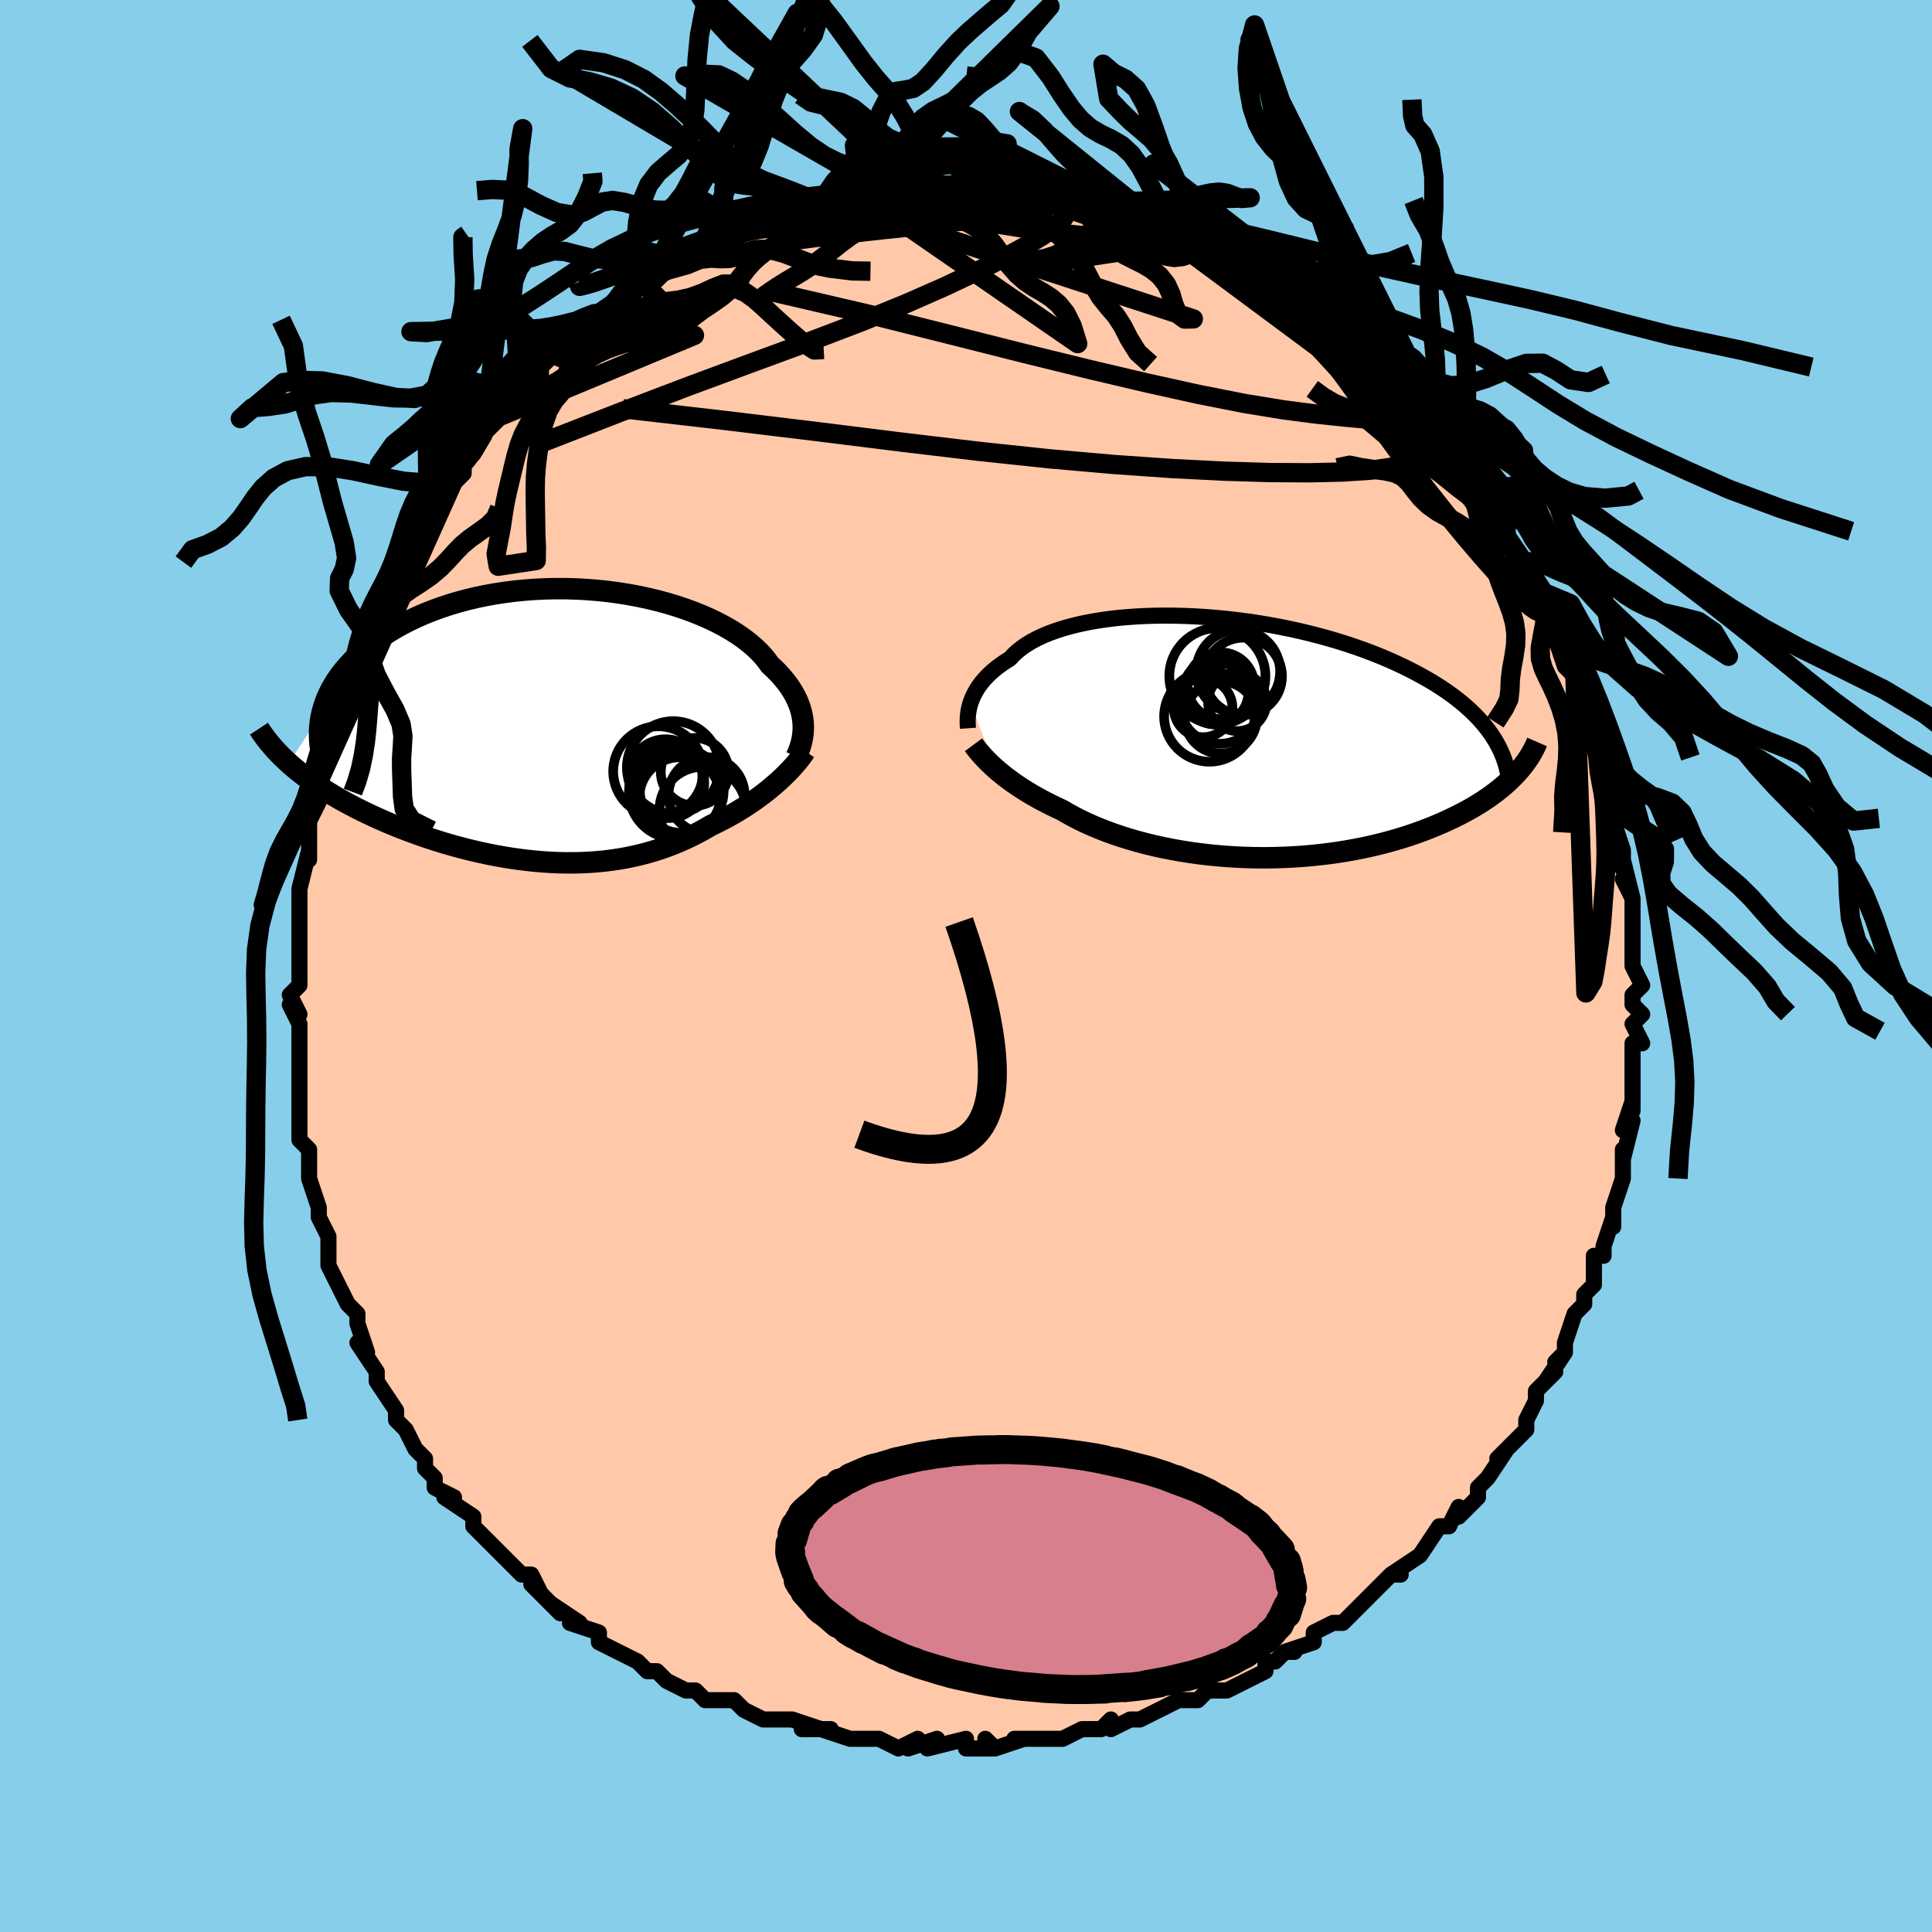 <svg viewBox="-100 -100 200 200" xmlns="http://www.w3.org/2000/svg" width="400" height="400" id="face-svg"><defs><clipPath id="leftEyeClipPath"><polyline points="25.563,-0.237,25.522,-0.625,25.456,-1.018,25.364,-1.414,25.247,-1.814,25.102,-2.217,24.93,-2.621,24.731,-3.027,24.503,-3.433,24.248,-3.84,23.964,-4.246,23.651,-4.65,23.31,-5.053,22.941,-5.454,22.544,-5.851,22.118,-6.244,21.791,-6.702,21.415,-7.159,20.99,-7.615,20.517,-8.066,19.995,-8.512,19.426,-8.95,18.811,-9.381,18.152,-9.8,17.449,-10.209,16.704,-10.603,15.92,-10.983,15.098,-11.347,14.24,-11.693,13.35,-12.02,12.429,-12.328,11.481,-12.614,10.506,-12.877,9.51,-13.118,8.493,-13.334,7.459,-13.526,6.41,-13.692,5.351,-13.832,4.282,-13.945,3.207,-14.032,2.129,-14.091,1.05,-14.124,-0.026,-14.128,-1.099,-14.106,-2.164,-14.056,-3.219,-13.979,-4.263,-13.876,-5.292,-13.747,-6.306,-13.592,-7.301,-13.413,-8.276,-13.209,-9.23,-12.982,-10.16,-12.732,-11.065,-12.461,-11.943,-12.17,-12.795,-11.859,-13.617,-11.531,-14.411,-11.185,-15.174,-10.824,-15.907,-10.449,-16.608,-10.061,-17.278,-9.663,-17.918,-9.254,-18.526,-8.837,-19.103,-8.414,-19.65,-7.986,-20.167,-7.552,-20.655,-7.108,-21.114,-6.657,-21.543,-6.198,-21.942,-5.733,-22.312,-5.262,-22.652,-4.785,-22.963,-4.304,-23.244,-3.819,-23.496,-3.331,-23.719,-2.84,-23.913,-2.348,-24.079,-1.853,-24.217,-1.358,-27.679,3.941,-27.282,4.289,-26.87,4.636,-26.441,4.98,-25.997,5.321,-25.536,5.66,-25.06,5.996,-24.569,6.33,-24.063,6.66,-23.541,6.987,-23.005,7.311,-22.455,7.631,-21.891,7.947,-21.313,8.259,-20.722,8.567,-20.117,8.871,-19.494,9.173,-18.856,9.471,-18.202,9.766,-17.533,10.057,-16.85,10.343,-16.153,10.624,-15.443,10.899,-14.721,11.168,-13.987,11.429,-13.242,11.683,-12.487,11.928,-11.722,12.165,-10.949,12.392,-10.169,12.609,-9.382,12.815,-8.588,13.01,-7.79,13.193,-6.987,13.363,-6.181,13.521,-5.373,13.664,-4.562,13.794,-3.751,13.908,-2.94,14.008,-2.129,14.091,-1.32,14.159,-0.513,14.21,0.291,14.243,1.091,14.259,1.887,14.258,2.677,14.238,3.462,14.2,4.24,14.143,5.012,14.068,5.775,13.973,6.531,13.86,7.278,13.728,8.016,13.576,8.744,13.406,9.463,13.217,10.171,13.009,10.869,12.784,11.555,12.54,12.23,12.279,12.894,12.001,13.545,11.707,14.185,11.397,14.812,11.073,15.426,10.734,16.028,10.383,16.57,10.124,17.102,9.856,17.624,9.581,18.136,9.297,18.637,9.007,19.128,8.71,19.607,8.407,20.075,8.099,20.53,7.785,20.973,7.467,21.403,7.145,21.82,6.82,22.223,6.493,22.611,6.164,22.985,5.834"></polyline></clipPath><clipPath id="rightEyeClipPath"><polyline points="-27.438,-3.576,-27.329,-3.884,-27.201,-4.194,-27.05,-4.508,-26.878,-4.823,-26.683,-5.139,-26.464,-5.454,-26.22,-5.768,-25.952,-6.08,-25.659,-6.39,-25.34,-6.696,-24.996,-6.998,-24.626,-7.295,-24.229,-7.586,-23.807,-7.871,-23.358,-8.15,-23.013,-8.525,-22.621,-8.891,-22.181,-9.244,-21.695,-9.584,-21.161,-9.91,-20.58,-10.221,-19.955,-10.516,-19.285,-10.794,-18.572,-11.054,-17.819,-11.295,-17.025,-11.517,-16.195,-11.72,-15.329,-11.903,-14.43,-12.065,-13.5,-12.206,-12.541,-12.327,-11.557,-12.426,-10.549,-12.504,-9.521,-12.561,-8.474,-12.596,-7.412,-12.61,-6.337,-12.604,-5.252,-12.576,-4.16,-12.528,-3.062,-12.46,-1.962,-12.372,-0.862,-12.264,0.236,-12.138,1.328,-11.993,2.414,-11.83,3.49,-11.649,4.555,-11.452,5.606,-11.239,6.642,-11.011,7.661,-10.768,8.661,-10.51,9.641,-10.24,10.599,-9.957,11.534,-9.662,12.445,-9.357,13.331,-9.042,14.191,-8.717,15.025,-8.384,15.832,-8.043,16.611,-7.695,17.363,-7.341,18.088,-6.983,18.785,-6.619,19.455,-6.253,20.099,-5.883,20.716,-5.51,21.309,-5.131,21.877,-4.748,22.42,-4.36,22.937,-3.968,23.429,-3.573,23.896,-3.174,24.338,-2.772,24.755,-2.367,25.148,-1.959,25.515,-1.549,25.859,-1.138,26.179,-0.724,26.475,-0.309,29.119,3.683,28.816,4.005,28.495,4.325,28.155,4.645,27.797,4.964,27.42,5.281,27.023,5.596,26.608,5.908,26.174,6.219,25.72,6.526,25.247,6.83,24.755,7.13,24.243,7.426,23.712,7.718,23.161,8.005,22.591,8.288,22,8.569,21.387,8.846,20.753,9.119,20.096,9.386,19.418,9.648,18.719,9.902,17.997,10.149,17.254,10.387,16.491,10.616,15.707,10.834,14.903,11.042,14.079,11.238,13.238,11.421,12.378,11.592,11.503,11.749,10.611,11.891,9.705,12.019,8.785,12.131,7.854,12.228,6.911,12.308,5.959,12.372,4.999,12.419,4.033,12.448,3.062,12.46,2.087,12.454,1.111,12.43,0.135,12.388,-0.839,12.329,-1.81,12.251,-2.776,12.156,-3.735,12.042,-4.685,11.912,-5.625,11.764,-6.552,11.6,-7.466,11.419,-8.364,11.222,-9.245,11.009,-10.108,10.782,-10.95,10.54,-11.77,10.285,-12.567,10.017,-13.34,9.737,-14.087,9.445,-14.808,9.144,-15.501,8.833,-16.166,8.514,-16.801,8.187,-17.407,7.855,-17.983,7.517,-18.566,7.247,-19.132,6.973,-19.681,6.694,-20.212,6.413,-20.726,6.128,-21.221,5.842,-21.698,5.553,-22.156,5.263,-22.596,4.972,-23.017,4.682,-23.419,4.391,-23.802,4.102,-24.166,3.815,-24.512,3.53,-24.839,3.248"></polyline></clipPath><filter id="fuzzy"><feTurbulence id="turbulence" baseFrequency="0.05" numOctaves="3" type="noise" result="noise"></feTurbulence><feDisplacementMap in="SourceGraphic" in2="noise" scale="2"></feDisplacementMap></filter><linearGradient id="rainbowGradient" x1="0%" y1="0%" x2="100%" y2="0%"><stop offset="0%" style="stop-color: rgb(44, 34, 43);  stop-opacity: 1"></stop><stop offset="50%" style="stop-color: rgb(230, 230, 250);  stop-opacity: 1"></stop><stop offset="100%" style="stop-color: rgb(0, 0, 0);  stop-opacity: 1"></stop></linearGradient></defs><title>That&#39;s an ugly face</title><desc>CREATED BY XUAN TANG, MORE INFO AT TXSTC55.GITHUB.IO</desc><rect x="-100" y="-100" width="100%" height="100%" opacity="1" fill="rgb(135, 206, 235)"></rect><polyline id="faceContour" points="69,0,70,2,69,3,69,4,70,5,69,6,70,8,69,8,69,10,69,10,69,11,69,15,69,14,68,17,69,16,68,20,68,19,68,21,68,22,68,22,67,25,67,27,67,26,66,29,66,30,65,30,65,32,65,33,65,33,64,34,64,35,63,36,62,39,62,40,61,41,62,40,60,43,61,42,59,44,59,45,58,47,58,48,57,49,55,51,56,50,56,50,54,53,53,54,53,55,51,57,51,56,50,58,50,58,49,58,47,61,47,61,47,61,44,63,45,63,44,63,42,65,42,65,41,66,39,68,38,68,38,68,36,69,36,70,36,70,33,71,34,71,33,71,32,72,31,72,31,73,29,74,27,75,25,75,24,76,24,76,23,76,22,76,20,77,20,77,18,78,17,78,15,79,15,78,14,79,13,79,12,79,10,80,10,80,10,80,7,80,5,80,6,80,3,81,2,80,3,81,0,81,0,80,-4,81,-3,80,-6,81,-5,80,-7,81,-9,80,-10,80,-11,80,-11,80,-12,80,-15,79,-14,79,-17,79,-15,79,-18,78,-21,78,-21,78,-21,78,-23,77,-23,77,-24,76,-26,76,-27,76,-28,75,-29,75,-31,74,-32,73,-33,73,-34,72,-33,73,-34,72,-36,71,-38,70,-38,69,-41,68,-40,68,-40,68,-43,66,-42,67,-45,64,-44,65,-45,63,-46,63,-47,62,-48,61,-48,61,-50,59,-51,58,-51,58,-51,57,-54,55,-53,55,-55,54,-55,53,-56,52,-56,51,-56,51,-57,50,-58,48,-59,47,-59,47,-59,46,-61,43,-61,43,-61,43,-61,42,-63,39,-62,40,-63,37,-63,36,-64,35,-65,33,-66,31,-66,30,-66,29,-66,29,-66,28,-67,26,-67,25,-68,22,-67,25,-68,22,-68,21,-68,19,-69,18,-69,15,-69,16,-69,14,-69,12,-69,13,-69,10,-69,8,-69,9,-69,6,-70,4,-69,5,-70,3,-69,2,-69,1,-69,-1,-69,-2,-69,-3,-69,-5,-69,-6,-69,-7,-69,-8,-68,-12,-68,-11,-68,-13,-68,-14,-68,-15,-67,-17,-67,-17,-67,-19,-66,-20,-66,-21,-65,-24,-65,-25,-65,-25,-64,-28,-64,-28,-64,-28,-63,-31,-62,-32,-62,-34,-62,-34,-61,-35,-61,-37,-60,-38,-60,-39,-60,-39,-59,-40,-58,-41,-57,-43,-56,-45,-57,-44,-55,-47,-55,-47,-55,-47,-53,-50,-53,-50,-52,-51,-52,-52,-51,-53,-50,-55,-50,-55,-49,-56,-48,-57,-48,-57,-47,-59,-46,-60,-44,-61,-44,-62,-43,-63,-43,-63,-42,-63,-41,-65,-40,-65,-38,-67,-39,-66,-36,-68,-38,-67,-36,-68,-34,-70,-33,-71,-33,-70,-33,-71,-32,-71,-31,-72,-28,-73,-28,-74,-26,-75,-26,-74,-24,-75,-24,-76,-24,-76,-23,-76,-22,-77,-21,-77,-21,-77,-19,-78,-18,-78,-17,-78,-15,-79,-14,-79,-14,-79,-11,-80,-12,-80,-9,-80,-8,-80,-8,-80,-7,-80,-6,-80,-4,-81,-6,-81,-4,-80,-3,-81,0,-81,1,-81,1,-81,1,-81,3,-81,4,-80,5,-80,4,-80,7,-80,8,-80,9,-79,10,-79,11,-79,12,-79,13,-79,14,-78,16,-78,16,-78,18,-77,19,-77,19,-77,21,-76,23,-75,23,-75,23,-75,24,-75,25,-74,26,-74,26,-73,27,-73,29,-72,30,-71,31,-70,32,-70,33,-69,34,-69,35,-68,36,-67,35,-68,36,-67,38,-65,39,-65,40,-64,42,-62,42,-62,43,-61,43,-61,44,-59,45,-59,46,-58,47,-57,47,-56,49,-54,49,-55,50,-54,49,-54,51,-52,52,-50,53,-49,53,-49,53,-48,54,-47,56,-45,56,-44,56,-44,57,-42,58,-40,58,-41,59,-39,60,-37,60,-38,61,-35,61,-35,62,-33,61,-34,62,-31,63,-30,63,-31,63,-29,64,-26,64,-26,65,-23,65,-24,66,-21,66,-19,66,-20,67,-18,67,-15,67,-17,67,-17,67,-15,68,-12,68,-10,68,-11,69,-7,68,-9,69,-7,69,-6,69,-3,69,-2,69,-2,69,0,70,2" fill="#ffc9a9" stroke="black" stroke-width="1.667" stroke-linejoin="round" filter="url(#fuzzy)"></polyline><g transform="translate(27.907 -23.663)"><polyline id="rightCountour" points="-27.438,-3.576,-27.329,-3.884,-27.201,-4.194,-27.05,-4.508,-26.878,-4.823,-26.683,-5.139,-26.464,-5.454,-26.22,-5.768,-25.952,-6.08,-25.659,-6.39,-25.34,-6.696,-24.996,-6.998,-24.626,-7.295,-24.229,-7.586,-23.807,-7.871,-23.358,-8.15,-23.013,-8.525,-22.621,-8.891,-22.181,-9.244,-21.695,-9.584,-21.161,-9.91,-20.58,-10.221,-19.955,-10.516,-19.285,-10.794,-18.572,-11.054,-17.819,-11.295,-17.025,-11.517,-16.195,-11.72,-15.329,-11.903,-14.43,-12.065,-13.5,-12.206,-12.541,-12.327,-11.557,-12.426,-10.549,-12.504,-9.521,-12.561,-8.474,-12.596,-7.412,-12.61,-6.337,-12.604,-5.252,-12.576,-4.16,-12.528,-3.062,-12.46,-1.962,-12.372,-0.862,-12.264,0.236,-12.138,1.328,-11.993,2.414,-11.83,3.49,-11.649,4.555,-11.452,5.606,-11.239,6.642,-11.011,7.661,-10.768,8.661,-10.51,9.641,-10.24,10.599,-9.957,11.534,-9.662,12.445,-9.357,13.331,-9.042,14.191,-8.717,15.025,-8.384,15.832,-8.043,16.611,-7.695,17.363,-7.341,18.088,-6.983,18.785,-6.619,19.455,-6.253,20.099,-5.883,20.716,-5.51,21.309,-5.131,21.877,-4.748,22.42,-4.36,22.937,-3.968,23.429,-3.573,23.896,-3.174,24.338,-2.772,24.755,-2.367,25.148,-1.959,25.515,-1.549,25.859,-1.138,26.179,-0.724,26.475,-0.309,29.119,3.683,28.816,4.005,28.495,4.325,28.155,4.645,27.797,4.964,27.42,5.281,27.023,5.596,26.608,5.908,26.174,6.219,25.72,6.526,25.247,6.83,24.755,7.13,24.243,7.426,23.712,7.718,23.161,8.005,22.591,8.288,22,8.569,21.387,8.846,20.753,9.119,20.096,9.386,19.418,9.648,18.719,9.902,17.997,10.149,17.254,10.387,16.491,10.616,15.707,10.834,14.903,11.042,14.079,11.238,13.238,11.421,12.378,11.592,11.503,11.749,10.611,11.891,9.705,12.019,8.785,12.131,7.854,12.228,6.911,12.308,5.959,12.372,4.999,12.419,4.033,12.448,3.062,12.46,2.087,12.454,1.111,12.43,0.135,12.388,-0.839,12.329,-1.81,12.251,-2.776,12.156,-3.735,12.042,-4.685,11.912,-5.625,11.764,-6.552,11.6,-7.466,11.419,-8.364,11.222,-9.245,11.009,-10.108,10.782,-10.95,10.54,-11.77,10.285,-12.567,10.017,-13.34,9.737,-14.087,9.445,-14.808,9.144,-15.501,8.833,-16.166,8.514,-16.801,8.187,-17.407,7.855,-17.983,7.517,-18.566,7.247,-19.132,6.973,-19.681,6.694,-20.212,6.413,-20.726,6.128,-21.221,5.842,-21.698,5.553,-22.156,5.263,-22.596,4.972,-23.017,4.682,-23.419,4.391,-23.802,4.102,-24.166,3.815,-24.512,3.53,-24.839,3.248" fill="white" stroke="white" stroke-width="0" stroke-linejoin="round" filter="url(#fuzzy)"></polyline></g><g transform="translate(-42.424 -24.937)"><polyline id="leftCountour" points="25.563,-0.237,25.522,-0.625,25.456,-1.018,25.364,-1.414,25.247,-1.814,25.102,-2.217,24.93,-2.621,24.731,-3.027,24.503,-3.433,24.248,-3.84,23.964,-4.246,23.651,-4.65,23.31,-5.053,22.941,-5.454,22.544,-5.851,22.118,-6.244,21.791,-6.702,21.415,-7.159,20.99,-7.615,20.517,-8.066,19.995,-8.512,19.426,-8.95,18.811,-9.381,18.152,-9.8,17.449,-10.209,16.704,-10.603,15.92,-10.983,15.098,-11.347,14.24,-11.693,13.35,-12.02,12.429,-12.328,11.481,-12.614,10.506,-12.877,9.51,-13.118,8.493,-13.334,7.459,-13.526,6.41,-13.692,5.351,-13.832,4.282,-13.945,3.207,-14.032,2.129,-14.091,1.05,-14.124,-0.026,-14.128,-1.099,-14.106,-2.164,-14.056,-3.219,-13.979,-4.263,-13.876,-5.292,-13.747,-6.306,-13.592,-7.301,-13.413,-8.276,-13.209,-9.23,-12.982,-10.16,-12.732,-11.065,-12.461,-11.943,-12.17,-12.795,-11.859,-13.617,-11.531,-14.411,-11.185,-15.174,-10.824,-15.907,-10.449,-16.608,-10.061,-17.278,-9.663,-17.918,-9.254,-18.526,-8.837,-19.103,-8.414,-19.65,-7.986,-20.167,-7.552,-20.655,-7.108,-21.114,-6.657,-21.543,-6.198,-21.942,-5.733,-22.312,-5.262,-22.652,-4.785,-22.963,-4.304,-23.244,-3.819,-23.496,-3.331,-23.719,-2.84,-23.913,-2.348,-24.079,-1.853,-24.217,-1.358,-27.679,3.941,-27.282,4.289,-26.87,4.636,-26.441,4.98,-25.997,5.321,-25.536,5.66,-25.06,5.996,-24.569,6.33,-24.063,6.66,-23.541,6.987,-23.005,7.311,-22.455,7.631,-21.891,7.947,-21.313,8.259,-20.722,8.567,-20.117,8.871,-19.494,9.173,-18.856,9.471,-18.202,9.766,-17.533,10.057,-16.85,10.343,-16.153,10.624,-15.443,10.899,-14.721,11.168,-13.987,11.429,-13.242,11.683,-12.487,11.928,-11.722,12.165,-10.949,12.392,-10.169,12.609,-9.382,12.815,-8.588,13.01,-7.79,13.193,-6.987,13.363,-6.181,13.521,-5.373,13.664,-4.562,13.794,-3.751,13.908,-2.94,14.008,-2.129,14.091,-1.32,14.159,-0.513,14.21,0.291,14.243,1.091,14.259,1.887,14.258,2.677,14.238,3.462,14.2,4.24,14.143,5.012,14.068,5.775,13.973,6.531,13.86,7.278,13.728,8.016,13.576,8.744,13.406,9.463,13.217,10.171,13.009,10.869,12.784,11.555,12.54,12.23,12.279,12.894,12.001,13.545,11.707,14.185,11.397,14.812,11.073,15.426,10.734,16.028,10.383,16.57,10.124,17.102,9.856,17.624,9.581,18.136,9.297,18.637,9.007,19.128,8.71,19.607,8.407,20.075,8.099,20.53,7.785,20.973,7.467,21.403,7.145,21.82,6.82,22.223,6.493,22.611,6.164,22.985,5.834" fill="white" stroke="white" stroke-width="0" stroke-linejoin="round" filter="url(#fuzzy)"></polyline></g><g transform="translate(27.907 -23.663)"><polyline id="rightUpper" points="-27.703,-0.948,-27.718,-1.156,-27.73,-1.379,-27.735,-1.617,-27.732,-1.867,-27.718,-2.13,-27.693,-2.403,-27.653,-2.686,-27.599,-2.976,-27.527,-3.273,-27.438,-3.576,-27.329,-3.884,-27.201,-4.194,-27.05,-4.508,-26.878,-4.823,-26.683,-5.139,-26.464,-5.454,-26.22,-5.768,-25.952,-6.08,-25.659,-6.39,-25.34,-6.696,-24.996,-6.998,-24.626,-7.295,-24.229,-7.586,-23.807,-7.871,-23.358,-8.15,-23.013,-8.525,-22.621,-8.891,-22.181,-9.244,-21.695,-9.584,-21.161,-9.91,-20.58,-10.221,-19.955,-10.516,-19.285,-10.794,-18.572,-11.054,-17.819,-11.295,-17.025,-11.517,-16.195,-11.72,-15.329,-11.903,-14.43,-12.065,-13.5,-12.206,-12.541,-12.327,-11.557,-12.426,-10.549,-12.504,-9.521,-12.561,-8.474,-12.596,-7.412,-12.61,-6.337,-12.604,-5.252,-12.576,-4.16,-12.528,-3.062,-12.46,-1.962,-12.372,-0.862,-12.264,0.236,-12.138,1.328,-11.993,2.414,-11.83,3.49,-11.649,4.555,-11.452,5.606,-11.239,6.642,-11.011,7.661,-10.768,8.661,-10.51,9.641,-10.24,10.599,-9.957,11.534,-9.662,12.445,-9.357,13.331,-9.042,14.191,-8.717,15.025,-8.384,15.832,-8.043,16.611,-7.695,17.363,-7.341,18.088,-6.983,18.785,-6.619,19.455,-6.253,20.099,-5.883,20.716,-5.51,21.309,-5.131,21.877,-4.748,22.42,-4.36,22.937,-3.968,23.429,-3.573,23.896,-3.174,24.338,-2.772,24.755,-2.367,25.148,-1.959,25.515,-1.549,25.859,-1.138,26.179,-0.724,26.475,-0.309,26.748,0.108,26.998,0.525,27.225,0.944,27.43,1.363,27.614,1.783,27.777,2.203,27.918,2.624,28.04,3.045,28.142,3.466,28.225,3.887" fill="none" stroke="black" stroke-width="1.667" stroke-linejoin="round" filter="url(#fuzzy)"></polyline><polyline id="rightLower" points="-27.13,0.76,-26.975,0.97,-26.805,1.191,-26.619,1.421,-26.417,1.661,-26.198,1.909,-25.962,2.165,-25.708,2.428,-25.437,2.696,-25.147,2.97,-24.839,3.248,-24.512,3.53,-24.166,3.815,-23.802,4.102,-23.419,4.391,-23.017,4.682,-22.596,4.972,-22.156,5.263,-21.698,5.553,-21.221,5.842,-20.726,6.128,-20.212,6.413,-19.681,6.694,-19.132,6.973,-18.566,7.247,-17.983,7.517,-17.407,7.855,-16.801,8.187,-16.166,8.514,-15.501,8.833,-14.808,9.144,-14.087,9.445,-13.34,9.737,-12.567,10.017,-11.77,10.285,-10.95,10.54,-10.108,10.782,-9.245,11.009,-8.364,11.222,-7.466,11.419,-6.552,11.6,-5.625,11.764,-4.685,11.912,-3.735,12.042,-2.776,12.156,-1.81,12.251,-0.839,12.329,0.135,12.388,1.111,12.43,2.087,12.454,3.062,12.46,4.033,12.448,4.999,12.419,5.959,12.372,6.911,12.308,7.854,12.228,8.785,12.131,9.705,12.019,10.611,11.891,11.503,11.749,12.378,11.592,13.238,11.421,14.079,11.238,14.903,11.042,15.707,10.834,16.491,10.616,17.254,10.387,17.997,10.149,18.719,9.902,19.418,9.648,20.096,9.386,20.753,9.119,21.387,8.846,22,8.569,22.591,8.288,23.161,8.005,23.712,7.718,24.243,7.426,24.755,7.13,25.247,6.83,25.72,6.526,26.174,6.219,26.608,5.908,27.023,5.596,27.42,5.281,27.797,4.964,28.155,4.645,28.495,4.325,28.816,4.005,29.119,3.683,29.405,3.361,29.672,3.038,29.922,2.716,30.155,2.394,30.371,2.072,30.571,1.75,30.754,1.429,30.922,1.109,31.075,0.789,31.213,0.471" fill="none" stroke="black" stroke-width="2.222" stroke-linejoin="round" filter="url(#fuzzy)"></polyline><!--[--><circle r="3.452" cx="-1.519" cy="-5.346" stroke="black" fill="none" stroke-width="1" filter="url(#fuzzy)" clip-path="url(#rightEyeClipPath)"></circle><circle r="3.022" cx="0.175" cy="-3.677" stroke="black" fill="none" stroke-width="1" filter="url(#fuzzy)" clip-path="url(#rightEyeClipPath)"></circle><circle r="4.685" cx="-2.711" cy="-2.171" stroke="black" fill="none" stroke-width="1" filter="url(#fuzzy)" clip-path="url(#rightEyeClipPath)"></circle><circle r="3.033" cx="-3.36" cy="-3.056" stroke="black" fill="none" stroke-width="1" filter="url(#fuzzy)" clip-path="url(#rightEyeClipPath)"></circle><circle r="4.156" cx="-1.639" cy="-3.496" stroke="black" fill="none" stroke-width="1" filter="url(#fuzzy)" clip-path="url(#rightEyeClipPath)"></circle><circle r="3.389" cx="-2.05" cy="-4.721" stroke="black" fill="none" stroke-width="1" filter="url(#fuzzy)" clip-path="url(#rightEyeClipPath)"></circle><circle r="4.973" cx="-1.885" cy="-6.34" stroke="black" fill="none" stroke-width="1" filter="url(#fuzzy)" clip-path="url(#rightEyeClipPath)"></circle><circle r="4.335" cx="0.278" cy="-6.822" stroke="black" fill="none" stroke-width="1" filter="url(#fuzzy)" clip-path="url(#rightEyeClipPath)"></circle><circle r="4.003" cx="0.798" cy="-6.325" stroke="black" fill="none" stroke-width="1" filter="url(#fuzzy)" clip-path="url(#rightEyeClipPath)"></circle><circle r="3.74" cx="-1.535" cy="-2.066" stroke="black" fill="none" stroke-width="1" filter="url(#fuzzy)" clip-path="url(#rightEyeClipPath)"></circle><!--]--></g><g transform="translate(-42.424 -24.937)"><polyline id="leftUpper" points="24.844,3.266,24.988,2.955,25.12,2.635,25.239,2.304,25.342,1.964,25.429,1.616,25.497,1.259,25.546,0.895,25.574,0.524,25.58,0.146,25.563,-0.237,25.522,-0.625,25.456,-1.018,25.364,-1.414,25.247,-1.814,25.102,-2.217,24.93,-2.621,24.731,-3.027,24.503,-3.433,24.248,-3.84,23.964,-4.246,23.651,-4.65,23.31,-5.053,22.941,-5.454,22.544,-5.851,22.118,-6.244,21.791,-6.702,21.415,-7.159,20.99,-7.615,20.517,-8.066,19.995,-8.512,19.426,-8.95,18.811,-9.381,18.152,-9.8,17.449,-10.209,16.704,-10.603,15.92,-10.983,15.098,-11.347,14.24,-11.693,13.35,-12.02,12.429,-12.328,11.481,-12.614,10.506,-12.877,9.51,-13.118,8.493,-13.334,7.459,-13.526,6.41,-13.692,5.351,-13.832,4.282,-13.945,3.207,-14.032,2.129,-14.091,1.05,-14.124,-0.026,-14.128,-1.099,-14.106,-2.164,-14.056,-3.219,-13.979,-4.263,-13.876,-5.292,-13.747,-6.306,-13.592,-7.301,-13.413,-8.276,-13.209,-9.23,-12.982,-10.16,-12.732,-11.065,-12.461,-11.943,-12.17,-12.795,-11.859,-13.617,-11.531,-14.411,-11.185,-15.174,-10.824,-15.907,-10.449,-16.608,-10.061,-17.278,-9.663,-17.918,-9.254,-18.526,-8.837,-19.103,-8.414,-19.65,-7.986,-20.167,-7.552,-20.655,-7.108,-21.114,-6.657,-21.543,-6.198,-21.942,-5.733,-22.312,-5.262,-22.652,-4.785,-22.963,-4.304,-23.244,-3.819,-23.496,-3.331,-23.719,-2.84,-23.913,-2.348,-24.079,-1.853,-24.217,-1.358,-24.327,-0.861,-24.41,-0.365,-24.466,0.131,-24.495,0.626,-24.498,1.12,-24.477,1.613,-24.43,2.105,-24.359,2.594,-24.265,3.082,-24.148,3.568" fill="none" stroke="black" stroke-width="2.222" stroke-linejoin="round" filter="url(#fuzzy)"></polyline><polyline id="leftLower" points="25.774,2.701,25.582,2.985,25.369,3.279,25.136,3.581,24.882,3.89,24.61,4.205,24.319,4.525,24.011,4.849,23.685,5.176,23.343,5.505,22.985,5.834,22.611,6.164,22.223,6.493,21.82,6.82,21.403,7.145,20.973,7.467,20.53,7.785,20.075,8.099,19.607,8.407,19.128,8.71,18.637,9.007,18.136,9.297,17.624,9.581,17.102,9.856,16.57,10.124,16.028,10.383,15.426,10.734,14.812,11.073,14.185,11.397,13.545,11.707,12.894,12.001,12.23,12.279,11.555,12.54,10.869,12.784,10.171,13.009,9.463,13.217,8.744,13.406,8.016,13.576,7.278,13.728,6.531,13.86,5.775,13.973,5.012,14.068,4.24,14.143,3.462,14.2,2.677,14.238,1.887,14.258,1.091,14.259,0.291,14.243,-0.513,14.21,-1.32,14.159,-2.129,14.091,-2.94,14.008,-3.751,13.908,-4.562,13.794,-5.373,13.664,-6.181,13.521,-6.987,13.363,-7.79,13.193,-8.588,13.01,-9.382,12.815,-10.169,12.609,-10.949,12.392,-11.722,12.165,-12.487,11.928,-13.242,11.683,-13.987,11.429,-14.721,11.168,-15.443,10.899,-16.153,10.624,-16.85,10.343,-17.533,10.057,-18.202,9.766,-18.856,9.471,-19.494,9.173,-20.117,8.871,-20.722,8.567,-21.313,8.259,-21.891,7.947,-22.455,7.631,-23.005,7.311,-23.541,6.987,-24.063,6.66,-24.569,6.33,-25.06,5.996,-25.536,5.66,-25.997,5.321,-26.441,4.98,-26.87,4.636,-27.282,4.289,-27.679,3.941,-28.059,3.591,-28.423,3.239,-28.772,2.885,-29.104,2.529,-29.42,2.172,-29.72,1.814,-30.005,1.455,-30.274,1.094,-30.528,0.732,-30.768,0.369" fill="none" stroke="black" stroke-width="2.222" stroke-linejoin="round" filter="url(#fuzzy)"></polyline><!--[--><circle r="4.797" cx="12.119" cy="4.39" stroke="black" fill="none" stroke-width="1" filter="url(#fuzzy)" clip-path="url(#leftEyeClipPath)"></circle><circle r="3.945" cx="15.563" cy="7.26" stroke="black" fill="none" stroke-width="1" filter="url(#fuzzy)" clip-path="url(#leftEyeClipPath)"></circle><circle r="4.335" cx="12.997" cy="6.828" stroke="black" fill="none" stroke-width="1" filter="url(#fuzzy)" clip-path="url(#leftEyeClipPath)"></circle><circle r="4.494" cx="15.182" cy="8.808" stroke="black" fill="none" stroke-width="1" filter="url(#fuzzy)" clip-path="url(#leftEyeClipPath)"></circle><circle r="4.216" cx="12.808" cy="7.539" stroke="black" fill="none" stroke-width="1" filter="url(#fuzzy)" clip-path="url(#leftEyeClipPath)"></circle><circle r="3.817" cx="11.318" cy="5.281" stroke="black" fill="none" stroke-width="1" filter="url(#fuzzy)" clip-path="url(#leftEyeClipPath)"></circle><circle r="3.506" cx="14.334" cy="4.837" stroke="black" fill="none" stroke-width="1" filter="url(#fuzzy)" clip-path="url(#leftEyeClipPath)"></circle><circle r="3.668" cx="11.662" cy="5.957" stroke="black" fill="none" stroke-width="1" filter="url(#fuzzy)" clip-path="url(#leftEyeClipPath)"></circle><circle r="4.783" cx="12.321" cy="6.947" stroke="black" fill="none" stroke-width="1" filter="url(#fuzzy)" clip-path="url(#leftEyeClipPath)"></circle><circle r="4.674" cx="10.577" cy="4.796" stroke="black" fill="none" stroke-width="1" filter="url(#fuzzy)" clip-path="url(#leftEyeClipPath)"></circle><!--]--></g><g id="hairs"><!--[--><polyline points="8,-80,8.986,-79.366,10.023,-79.091,11.1,-78.917,12.208,-78.728,13.326,-78.493,14.419,-78.225,15.443,-77.95,16.359,-77.685,17.133,-77.441,17.739,-77.223,18.149,-77.04,18.334,-76.904,18.258,-76.834,17.894,-76.846,17.226,-76.95,16.248,-77.149,14.951,-77.442,13.309,-77.823,11.307,-78.279,9.018,-78.789,6.63,-79.349" fill="none" stroke="rgb(0, 0, 0)" stroke-width="2" stroke-linejoin="round" filter="url(#fuzzy)"></polyline><polyline points="9,-79,9.812,-78.962,10.341,-78.816,10.572,-78.501,10.491,-78.003,10.064,-77.345,9.244,-76.553,7.978,-75.628,6.223,-74.557,3.944,-73.316,1.115,-71.892,-2.288,-70.289,-6.295,-68.531,-10.936,-66.645,-16.224,-64.632,-22.151,-62.452,-28.706,-60.024,-35.908,-57.279,-43.758,-54.223" fill="none" stroke="rgb(0, 0, 0)" stroke-width="2" stroke-linejoin="round" filter="url(#fuzzy)"></polyline><polyline points="-17,-78,-15.333,-78.618,-13.798,-78.913,-12.104,-79.127,-10.203,-79.297,-8.151,-79.403,-6.031,-79.439,-3.923,-79.426,-1.885,-79.399,0.049,-79.391,1.853,-79.414,3.498,-79.456,4.972,-79.483,6.295,-79.46,7.487,-79.37,8.467,-79.219" fill="none" stroke="rgb(0, 0, 0)" stroke-width="2" stroke-linejoin="round" filter="url(#fuzzy)"></polyline><polyline points="49,-55,49.541,-54.191,50.076,-53.201,50.817,-52.009,51.588,-50.836,52.273,-49.803,52.856,-48.916,53.362,-48.14,53.803,-47.458,54.161,-46.881,54.413,-46.431,54.533,-46.136,54.507,-46.027,54.32,-46.137,53.953,-46.496,53.386,-47.128,52.6,-48.046,51.582,-49.255,50.332,-50.763,48.864,-52.582,47.19,-54.723,45.288,-57.207,43.04,-60.135" fill="none" stroke="rgb(0, 0, 0)" stroke-width="2" stroke-linejoin="round" filter="url(#fuzzy)"></polyline><polyline points="49,-54,49.005,-54.389,48.738,-54.145,48.204,-53.564,47.367,-52.847,46.098,-52.18,44.291,-51.669,41.912,-51.33,38.974,-51.135,35.483,-51.056,31.413,-51.083,26.719,-51.225,21.362,-51.496,15.332,-51.915,8.639,-52.505,1.297,-53.283,-6.706,-54.237,-15.426,-55.322,-24.983,-56.48,-35.522,-57.689" fill="none" stroke="rgb(0, 0, 0)" stroke-width="2" stroke-linejoin="round" filter="url(#fuzzy)"></polyline><polyline points="-12,-80,-9.808,-79.995,-8.438,-79.99,-7.332,-80.015,-6.259,-80.09,-5.183,-80.199,-4.105,-80.308,-3.006,-80.396,-1.872,-80.463,-0.732,-80.517,0.337,-80.562,1.252,-80.594,1.958,-80.607,2.442,-80.602,2.712,-80.592,2.773,-80.592,2.619,-80.613,2.231,-80.652,1.535,-80.691,0.339,-80.684,-1.593,-80.53" fill="none" stroke="rgb(0, 0, 0)" stroke-width="2" stroke-linejoin="round" filter="url(#fuzzy)"></polyline><polyline points="19,-77,20.761,-76.119,22.009,-75.506,22.848,-75.12,23.517,-74.831,24.143,-74.547,24.75,-74.241,25.32,-73.919,25.829,-73.6,26.247,-73.31,26.522,-73.084,26.576,-72.969,26.33,-73.01,25.727,-73.239,24.741,-73.661,23.348,-74.268,21.514,-75.052,19.186,-76.03,16.307,-77.271" fill="none" stroke="rgb(0, 0, 0)" stroke-width="2" stroke-linejoin="round" filter="url(#fuzzy)"></polyline><polyline points="14,-78,15.39,-77.933,16.413,-77.702,17.341,-77.399,18.186,-77.073,18.931,-76.737,19.535,-76.416,19.946,-76.147,20.128,-75.949,20.077,-75.816,19.805,-75.725,19.319,-75.654,18.623,-75.589,17.72,-75.532,16.611,-75.491,15.287,-75.48,13.718,-75.52,11.857,-75.636,9.648,-75.857,7.041,-76.205,3.988,-76.689,0.438,-77.293,-3.646,-77.979,-8.283,-78.651" fill="none" stroke="rgb(0, 0, 0)" stroke-width="2" stroke-linejoin="round" filter="url(#fuzzy)"></polyline><polyline points="57,-42,57.696,-40.854,58.238,-40.112,58.755,-39.321,59.2,-38.542,59.523,-37.85,59.7,-37.291,59.725,-36.894,59.607,-36.676,59.356,-36.647,58.982,-36.808,58.482,-37.16,57.844,-37.706,57.047,-38.459,56.064,-39.453,54.863,-40.739,53.412,-42.37,51.694,-44.382,49.713,-46.789,47.504,-49.579,45.118,-52.726,42.575,-56.22,39.799,-60.101,36.623,-64.445" fill="none" stroke="rgb(0, 0, 0)" stroke-width="2" stroke-linejoin="round" filter="url(#fuzzy)"></polyline><polyline points="-24,-75,-23.752,-75.628,-22.904,-75.957,-21.519,-76.234,-19.734,-76.507,-17.647,-76.777,-15.316,-77.046,-12.788,-77.319,-10.121,-77.592,-7.384,-77.859,-4.657,-78.116,-2.012,-78.362,0.492,-78.595,2.822,-78.814,4.965,-78.999,6.913,-79.11,8.629,-79.102" fill="none" stroke="rgb(0, 0, 0)" stroke-width="2" stroke-linejoin="round" filter="url(#fuzzy)"></polyline><polyline points="30,-71,31.061,-70.173,32.349,-69.264,33.805,-68.146,35.354,-66.832,36.927,-65.379,38.505,-63.833,40.121,-62.212,41.808,-60.527,43.553,-58.811,45.292,-57.125,46.945,-55.524,48.453,-54.048,49.729,-52.783,50.62,-51.959" fill="none" stroke="rgb(0, 0, 0)" stroke-width="2" stroke-linejoin="round" filter="url(#fuzzy)"></polyline><polyline points="53,-49,53.099,-48.651,53.539,-47.839,54.207,-46.831,54.878,-45.832,55.426,-44.952,55.824,-44.241,56.082,-43.734,56.197,-43.472,56.156,-43.482,55.94,-43.767,55.524,-44.326,54.868,-45.181,53.925,-46.392,52.658,-48.046,51.044,-50.209,49.073,-52.866,46.729,-55.876" fill="none" stroke="rgb(0, 0, 0)" stroke-width="2" stroke-linejoin="round" filter="url(#fuzzy)"></polyline><polyline points="25,-74,25.739,-73.727,26.501,-73.221,27.47,-72.615,28.536,-71.954,29.561,-71.311,30.458,-70.748,31.187,-70.3,31.727,-69.972,32.062,-69.76,32.18,-69.657,32.084,-69.652,31.792,-69.736,31.317,-69.906,30.644,-70.18,29.713,-70.6,28.437,-71.22,26.745,-72.075,24.604,-73.183,22.008,-74.559,18.996,-76.22" fill="none" stroke="rgb(0, 0, 0)" stroke-width="2" stroke-linejoin="round" filter="url(#fuzzy)"></polyline><polyline points="7,-80,7.841,-79.76,8.458,-79.417,8.801,-79.168,8.818,-78.983,8.463,-78.789,7.693,-78.542,6.462,-78.234,4.717,-77.882,2.405,-77.503,-0.523,-77.107,-4.094,-76.694,-8.306,-76.25,-13.157,-75.719,-18.817,-74.989" fill="none" stroke="rgb(0, 0, 0)" stroke-width="2" stroke-linejoin="round" filter="url(#fuzzy)"></polyline><polyline points="4,-80,4.744,-79.921,5.91,-79.677,7.618,-79.253,9.604,-78.67,11.691,-77.989,13.822,-77.269,15.989,-76.532,18.18,-75.777,20.349,-75,22.423,-74.218,24.323,-73.465,25.982,-72.783,27.35,-72.229,28.38,-71.918" fill="none" stroke="rgb(0, 0, 0)" stroke-width="2" stroke-linejoin="round" filter="url(#fuzzy)"></polyline><polyline points="45,-59,45.704,-58.111,45.908,-57.334,45.648,-56.763,44.882,-56.481,43.561,-56.457,41.685,-56.594,39.28,-56.816,36.356,-57.121,32.885,-57.57,28.815,-58.237,24.11,-59.164,18.748,-60.349,12.706,-61.772,5.928,-63.437,-1.678,-65.359,-10.203,-67.498,-19.781,-69.723" fill="none" stroke="rgb(0, 0, 0)" stroke-width="2" stroke-linejoin="round" filter="url(#fuzzy)"></polyline><polyline points="-21.559,-68.272,-21.41,-68.819,-20.888,-69.373,-20.214,-69.851,-19.48,-70.337,-18.678,-70.839,-17.796,-71.364,-16.848,-71.939,-15.867,-72.586,-14.881,-73.306,-13.904,-74.074,-12.935,-74.842,-11.966,-75.557,-10.99,-76.179,-10.016,-76.712,-9.067,-77.2,-8.167,-77.688,-7.325,-78.166,-6.538,-78.548,-5.805,-78.721,-5.15,-78.674,-4.575,-78.697,-3.928,-79.458,-3,-81" fill="none" stroke="rgb(0, 0, 0)" stroke-width="2" stroke-linejoin="round" filter="url(#fuzzy)"></polyline><polyline points="-6,-81,-5.513,-84.08,-6.163,-84.92,-7.085,-85.287,-8.072,-85.718,-9.165,-86.566,-10.382,-87.726,-11.671,-88.777,-12.967,-89.409,-14.263,-89.684,-15.612,-89.964,-17.081,-90.61,-18.692,-91.702,-20.405,-93.026,-22.165,-94.348,-23.97,-95.784,-25.87,-97.859,-27.823,-100.885,-29.466,-103.131,-6,-81,-5.364,-81.292,-5.935,-81.448,-6.788,-81.515,-7.693,-81.633,-8.657,-81.855,-9.709,-82.146,-10.845,-82.453,-12.046,-82.782,-13.31,-83.217,-14.656,-83.882,-16.113,-84.869,-17.69,-86.177,-19.361,-87.688,-21.063,-89.21,-22.714,-90.558,-24.239,-91.607,-25.579,-92.245,-26.719,-92.296,-27.758,-91.785,-29.097,-92.142,-8,-80,-7.656,-79.981,-6.923,-79.967,-6.125,-79.951,-5.357,-79.821,-4.551,-79.487,-3.631,-78.962,-2.6,-78.345,-1.527,-77.754,-0.493,-77.25,0.459,-76.799,1.325,-76.289,2.13,-75.602,2.902,-74.695,3.67,-73.633,4.46,-72.557,5.291,-71.603,6.17,-70.838,7.078,-70.237,7.977,-69.714,8.829,-69.162,9.613,-68.486,10.332,-67.587,10.98,-66.297,11.564,-64.43,-11,-80,-12.898,-78.99,-13.974,-77.96,-15,-77.183,-16.105,-76.683,-17.211,-76.242,-18.241,-75.719,-19.173,-75.12,-20.015,-74.515,-20.779,-73.951,-21.469,-73.41,-22.089,-72.843,-22.654,-72.206,-23.2,-71.494,-23.781,-70.739,-24.457,-69.994,-25.272,-69.294,-26.238,-68.618,-27.321,-67.893,-28.43,-67.05,-29.413,-66.105,-30.062,-65.129,-30.054,-63.75" fill="none" stroke="rgb(0, 0, 0)" stroke-width="2" stroke-linejoin="round" filter="url(#fuzzy)"></polyline><polyline points="-11,-80,-11.544,-84.956,-10.389,-84.275,-9.15,-82.937,-8.118,-82.252,-7.248,-82.308,-6.466,-82.867,-5.711,-83.681,-4.91,-84.619,-3.996,-85.668,-2.945,-86.856,-1.798,-88.15,-0.639,-89.421,0.456,-90.509,1.471,-91.336,2.449,-91.982,3.437,-92.64,4.421,-93.509,5.358,-94.778,6.429,-96.696,8.693,-99.349,-11,-80,-10.845,-80.141,-9.835,-80.307,-8.834,-80.515,-7.968,-80.877,-7.185,-81.391,-6.441,-81.942,-5.708,-82.381,-4.937,-82.63,-4.057,-82.729,-3.021,-82.797,-1.863,-82.956,-0.698,-83.265,0.337,-83.713,1.203,-84.257,2.034,-84.835,3.071,-85.297,4.256,-85.111,-14,-79,-13.344,-79.575,-12.286,-80.433,-11.271,-81.837,-10.357,-83.858,-9.548,-86.24,-8.796,-88.429,-8.034,-89.907,-7.226,-90.542,-6.368,-90.668,-5.456,-90.853,-4.456,-91.53,-3.328,-92.76,-2.08,-94.267,-0.803,-95.678,0.368,-96.787,1.374,-97.659,2.351,-98.505,3.583,-99.531,5.083,-101.652" fill="none" stroke="rgb(0, 0, 0)" stroke-width="2" stroke-linejoin="round" filter="url(#fuzzy)"></polyline><polyline points="-14,-79,-15.292,-79.212,-16.809,-79.734,-18.282,-80.314,-19.66,-80.832,-20.945,-81.307,-22.183,-81.899,-23.434,-82.771,-24.715,-83.937,-25.998,-85.25,-27.269,-86.558,-28.573,-87.836,-29.994,-89.158,-31.588,-90.53,-33.352,-91.796,-35.297,-92.785,-37.515,-93.5,-39.988,-93.858,-41.754,-92.642,-17,-78,-15.497,-78.792,-14.49,-79.898,-13.59,-81.226,-12.613,-82.215,-11.547,-82.711,-10.46,-82.922,-9.425,-83.1,-8.475,-83.406,-7.613,-83.93,-6.824,-84.711,-6.081,-85.712,-5.328,-86.788,-4.471,-87.749,-3.414,-88.493,-2.136,-89.105,-0.774,-89.815,0.377,-90.77,1.017,-91.853,1.148,-93.016" fill="none" stroke="rgb(0, 0, 0)" stroke-width="2" stroke-linejoin="round" filter="url(#fuzzy)"></polyline><polyline points="-18,-78,-19.55,-79.367,-20.991,-80.395,-22.089,-80.75,-23.033,-80.842,-23.949,-80.994,-24.907,-81.396,-25.977,-82.17,-27.242,-83.371,-28.754,-84.953,-30.514,-86.737,-32.477,-88.453,-34.595,-89.878,-36.815,-90.91,-39.018,-91.547,-41.036,-91.941,-42.937,-92.9,-45.148,-95.768" fill="none" stroke="rgb(0, 0, 0)" stroke-width="2" stroke-linejoin="round" filter="url(#fuzzy)"></polyline><polyline points="67,-17,68.635,-15.15,71.072,-13.511,72.303,-12.083,72.288,-10.786,71.908,-9.603,71.954,-8.506,72.732,-7.417,74.094,-6.255,75.674,-4.994,77.176,-3.662,78.57,-2.297,80.027,-0.893,81.596,0.592,82.958,2.148,83.831,3.638,85.085,4.932" fill="none" stroke="rgb(0, 0, 0)" stroke-width="2" stroke-linejoin="round" filter="url(#fuzzy)"></polyline><polyline points="-40.144,-70.78,-39.993,-70.354,-39.261,-70.536,-38.353,-70.811,-37.299,-71.178,-36.197,-71.568,-35.158,-71.914,-34.214,-72.229,-33.317,-72.573,-32.384,-72.993,-31.354,-73.485,-30.219,-74.006,-29.026,-74.499,-27.848,-74.93,-26.754,-75.299,-25.788,-75.631,-24.967,-75.965,-24.277,-76.33,-23.66,-76.744,-23.004,-77.204,-22.174,-77.573,-21,-77" fill="none" stroke="rgb(0, 0, 0)" stroke-width="2" stroke-linejoin="round" filter="url(#fuzzy)"></polyline><polyline points="-50.626,-80.26,-49.046,-80.388,-47.412,-80.309,-45.744,-79.678,-44.02,-78.751,-42.35,-78.002,-40.861,-77.762,-39.619,-78.045,-38.589,-78.601,-37.639,-79.087,-36.599,-79.251,-35.342,-79.042,-33.854,-78.619,-32.242,-78.258,-30.681,-78.214,-29.317,-78.562,-28.154,-79.056,-27.014,-79.106,-25.703,-78.146,-24.438,-76.56,-24,-76,-26,-74,-25.041,-75.797,-25.108,-78.608,-25.062,-80.601,-24.552,-81.373,-23.754,-81.61,-22.906,-82.068,-22.124,-83.152,-21.405,-84.925,-20.693,-87.214,-19.919,-89.683,-19.025,-91.916,-17.992,-93.61,-16.873,-94.881,-15.796,-96.391,-15.009,-98.955,-15.392,-102.613,-28,-73,-30.698,-73.345,-32.552,-73.857,-33.785,-74.22,-34.582,-74.14,-35.289,-73.757,-36.185,-73.348,-37.366,-73.147,-38.754,-73.262,-40.186,-73.615,-41.512,-73.961,-42.672,-74.032,-43.753,-73.742,-45.001,-73.326,-46.659,-73.146,-48.57,-72.855" fill="none" stroke="rgb(0, 0, 0)" stroke-width="2" stroke-linejoin="round" filter="url(#fuzzy)"></polyline><polyline points="-9.89,-71.925,-11.761,-71.956,-12.932,-72.099,-14.034,-72.231,-15.216,-72.463,-16.459,-72.858,-17.695,-73.341,-18.859,-73.775,-19.913,-74.066,-20.85,-74.191,-21.681,-74.163,-22.416,-74.002,-23.085,-73.737,-23.747,-73.444,-24.489,-73.243,-25.381,-73.217,-26.423,-73.278,-27.564,-73.142,-28.876,-72.597,-31,-72,-33,-71,-34.36,-70.095,-35.705,-69.159,-36.677,-68.347,-37.441,-67.708,-38.185,-67.172,-38.998,-66.649,-39.89,-66.091,-40.83,-65.508,-41.773,-64.938,-42.677,-64.398,-43.525,-63.864,-44.329,-63.278,-45.134,-62.581,-45.989,-61.748,-46.908,-60.8,-47.837,-59.795,-48.678,-58.838,-49.409,-58.075,-50.284,-57.467" fill="none" stroke="rgb(0, 0, 0)" stroke-width="2" stroke-linejoin="round" filter="url(#fuzzy)"></polyline><polyline points="-14.729,-63.824,-15.695,-63.77,-16.85,-64.527,-17.928,-65.459,-18.944,-66.368,-19.932,-67.268,-20.897,-68.166,-21.846,-69.008,-22.788,-69.691,-23.729,-70.109,-24.687,-70.206,-25.692,-70.012,-26.78,-69.618,-27.956,-69.126,-29.183,-68.662,-30.41,-68.462,-31.587,-68.851,-32.557,-69.85,-33,-71,-17.478,-98.625,-17.798,-97.611,-18.738,-96.256,-19.843,-94.524,-20.909,-92.643,-21.855,-90.71,-22.689,-88.857,-23.466,-87.285,-24.241,-86.134,-25.027,-85.382,-25.802,-84.859,-26.533,-84.336,-27.206,-83.619,-27.838,-82.607,-28.484,-81.331,-29.236,-79.957,-30.193,-78.722,-31.385,-77.787,-32.674,-77.048,-33.694,-76.054,-33.986,-74.252,-33.472,-71.869,-33,-71,-60.729,-51.896,-59.231,-54.017,-58.082,-54.94,-57.161,-55.729,-56.293,-56.55,-55.379,-57.34,-54.391,-58.03,-53.34,-58.602,-52.247,-59.092,-51.137,-59.569,-50.032,-60.107,-48.96,-60.759,-47.952,-61.545,-47.035,-62.442,-46.211,-63.378,-45.436,-64.249,-44.634,-64.962,-43.733,-65.487,-42.707,-65.883,-41.598,-66.262,-40.483,-66.703,-39.433,-67.171,-38.478,-67.531,-37.701,-67.58,-38,-67,-36,-68,-38.152,-67.539,-39.283,-67.124,-40.422,-66.75,-41.653,-66.438,-42.864,-66.185,-44.007,-66.006,-45.136,-65.924,-46.352,-65.927,-47.751,-65.98,-49.387,-66.055,-51.209,-66.117,-53.012,-66.064,-54.531,-65.809,-55.82,-65.573,-57.458,-65.666,-39,-66,-37.561,-67.277,-36.92,-68.106,-36.145,-69.023,-35.345,-70.09,-34.734,-71.351,-34.381,-72.927,-34.194,-74.868,-33.985,-77.031,-33.57,-79.123,-32.856,-80.862,-31.882,-82.145,-30.793,-83.09,-29.762,-83.961,-28.929,-85.041,-28.368,-86.55,-28.072,-88.59,-27.951,-91.097,-27.841,-93.813,-27.592,-96.34,-27.229,-98.27,-27.04,-99.147" fill="none" stroke="rgb(0, 0, 0)" stroke-width="2" stroke-linejoin="round" filter="url(#fuzzy)"></polyline><polyline points="-38,-67,-38.932,-64.587,-39.836,-63.257,-40.613,-62.302,-41.217,-61.437,-41.742,-60.573,-42.317,-59.712,-43.01,-58.859,-43.79,-57.991,-44.573,-57.074,-45.272,-56.082,-45.839,-55.016,-46.271,-53.885,-46.605,-52.711,-46.893,-51.516,-47.178,-50.318,-47.466,-49.121,-47.724,-47.908,-47.926,-46.664,-48.112,-45.392,-48.372,-44.081,-48.639,-42.649,-48.426,-41.382,-44.493,-41.975,-44.472,-43.344,-44.534,-44.781,-44.555,-46.265,-44.58,-47.753,-44.598,-49.189,-44.572,-50.558,-44.47,-51.89,-44.292,-53.25,-44.048,-54.679,-43.721,-56.131,-43.263,-57.454,-42.653,-58.501,-41.971,-59.294,-41.419,-60.098,-41.166,-61.259,-41.106,-62.827,-40.8,-64.317,-40,-65" fill="none" stroke="rgb(0, 0, 0)" stroke-width="2" stroke-linejoin="round" filter="url(#fuzzy)"></polyline><polyline points="-22.514,-70.357,-24.038,-70.59,-25.108,-70.593,-26.153,-70.189,-27.308,-69.647,-28.546,-69.204,-29.751,-68.938,-30.827,-68.802,-31.757,-68.695,-32.603,-68.513,-33.456,-68.188,-34.366,-67.728,-35.315,-67.218,-36.226,-66.76,-37.018,-66.356,-37.676,-65.883,-38.364,-65.298,-40,-65,-42,-63,-40.956,-64.234,-39.736,-64.755,-38.598,-65.052,-37.63,-65.315,-36.78,-65.612,-35.966,-66.009,-35.125,-66.54,-34.245,-67.143,-33.354,-67.656,-32.493,-67.914,-31.663,-67.874,-30.796,-67.677,-29.767,-67.602,-28.409,-67.949,-26.436,-68.922,-42,-63,-43.882,-64.623,-46.684,-67.417,-49.031,-69.102,-50.465,-69.058,-51.283,-67.861,-51.9,-66.298,-52.516,-64.82,-53.126,-63.505,-53.678,-62.273,-54.197,-61.077,-54.813,-59.987,-55.718,-59.156,-57.091,-58.751,-59.013,-58.855,-61.42,-59.39,-64.088,-60.086,-66.676,-60.57,-68.83,-60.617,-70.257,-60.434,-70.675,-60.395,-75.118,-56.668,-73.881,-57.794,-72.196,-57.927,-70.512,-58.176,-69.011,-58.643,-67.492,-59.118,-65.723,-59.368,-63.664,-59.316,-61.461,-59.065,-59.331,-58.822,-57.465,-58.786,-55.968,-59.065,-54.817,-59.62,-53.83,-60.243,-52.708,-60.617,-51.201,-60.522,-49.332,-60.094,-47.431,-59.858,-45.747,-60.233,-44,-61" fill="none" stroke="rgb(0, 0, 0)" stroke-width="2" stroke-linejoin="round" filter="url(#fuzzy)"></polyline><polyline points="-48,-57,-46.849,-58.375,-45.419,-59.057,-44.126,-59.575,-43.08,-60.069,-42.215,-60.556,-41.44,-61.082,-40.679,-61.674,-39.878,-62.3,-39.016,-62.896,-38.111,-63.409,-37.195,-63.827,-36.285,-64.168,-35.364,-64.461,-34.4,-64.732,-33.387,-65,-32.383,-65.264,-31.494,-65.511,-30.789,-65.711,-30.185,-65.829,-29.398,-65.758,-28.11,-65.287,-48,-57,-47.763,-57.69,-47.125,-58.919,-46.573,-60.542,-46.377,-62.565,-46.538,-64.865,-46.837,-67.171,-46.994,-69.215,-46.828,-70.872,-46.318,-72.179,-45.566,-73.253,-44.698,-74.177,-43.797,-74.955,-42.882,-75.572,-41.949,-76.107,-41.006,-76.801,-40.089,-77.965,-39.251,-79.635,-38.619,-81.236,-38.687,-82.063" fill="none" stroke="rgb(0, 0, 0)" stroke-width="2" stroke-linejoin="round" filter="url(#fuzzy)"></polyline><polyline points="-81.013,-41.813,-80.072,-43.095,-78.521,-43.652,-77.095,-44.391,-75.952,-45.34,-75.053,-46.368,-74.313,-47.418,-73.598,-48.479,-72.755,-49.53,-71.66,-50.502,-70.22,-51.273,-68.37,-51.696,-66.093,-51.684,-63.479,-51.278,-60.755,-50.682,-58.22,-50.181,-56.122,-50.012,-54.543,-50.251,-53.395,-50.806,-52.506,-51.531,-51.718,-52.376,-50.917,-53.456,-50,-55,-45.889,-86.679,-46.271,-84.553,-46.252,-83.035,-46.321,-81.316,-46.548,-79.455,-46.985,-77.693,-47.569,-76.117,-48.155,-74.659,-48.625,-73.202,-48.96,-71.675,-49.235,-70.075,-49.562,-68.449,-50.023,-66.864,-50.615,-65.358,-51.226,-63.903,-51.678,-62.398,-51.823,-60.731,-51.657,-58.89,-51.312,-56.974,-50.921,-55.021,-51,-53" fill="none" stroke="rgb(0, 0, 0)" stroke-width="2" stroke-linejoin="round" filter="url(#fuzzy)"></polyline><polyline points="-48.448,-70.982,-48.587,-68.932,-49.069,-67.309,-49.632,-65.599,-50.29,-64.031,-51.021,-62.744,-51.738,-61.669,-52.326,-60.616,-52.694,-59.401,-52.84,-57.946,-52.862,-56.32,-52.898,-54.685,-53.03,-53.183,-53.243,-51.844,-53.509,-50.583,-53.938,-49.17,-55,-47" fill="none" stroke="rgb(0, 0, 0)" stroke-width="2" stroke-linejoin="round" filter="url(#fuzzy)"></polyline><polyline points="-51.679,-75.716,-52.083,-75.434,-52.052,-73.596,-51.895,-71.089,-51.982,-68.691,-52.369,-66.713,-52.935,-65.137,-53.528,-63.802,-54.051,-62.541,-54.481,-61.254,-54.847,-59.915,-55.177,-58.53,-55.464,-57.098,-55.667,-55.593,-55.752,-53.99,-55.74,-52.308,-55.71,-50.626,-55.745,-49.045,-55.879,-47.63,-56.085,-46.374,-56.328,-45.256,-56.574,-44.274,-57,-43" fill="none" stroke="rgb(0, 0, 0)" stroke-width="2" stroke-linejoin="round" filter="url(#fuzzy)"></polyline><polyline points="-63.478,-18.001,-63.067,-19.098,-62.674,-20.436,-62.381,-21.842,-62.176,-23.169,-62.039,-24.405,-61.941,-25.589,-61.85,-26.77,-61.746,-27.993,-61.624,-29.278,-61.493,-30.607,-61.358,-31.935,-61.211,-33.219,-61.035,-34.446,-60.81,-35.627,-60.538,-36.755,-60.243,-37.783,-59.953,-38.63,-59.625,-39.288,-59,-40" fill="none" stroke="rgb(0, 0, 0)" stroke-width="2" stroke-linejoin="round" filter="url(#fuzzy)"></polyline><polyline points="66,-19,66.992,-19.158,68.157,-18.432,69.699,-17.855,71.524,-17.455,73.103,-16.866,74.13,-15.881,74.75,-14.575,75.336,-13.16,76.178,-11.812,77.339,-10.589,78.696,-9.441,80.068,-8.27,81.349,-6.996,82.577,-5.596,83.915,-4.1,85.537,-2.553,87.452,-0.974,89.362,0.647,90.755,2.297,91.4,3.897,92.091,5.358,94.616,6.758" fill="none" stroke="rgb(0, 0, 0)" stroke-width="2" stroke-linejoin="round" filter="url(#fuzzy)"></polyline><polyline points="-61,-35,-61.574,-34.205,-61.793,-33.259,-61.666,-31.893,-61.067,-30.164,-60.095,-28.293,-59.115,-26.538,-58.483,-25.05,-58.288,-23.811,-58.351,-22.679,-58.431,-21.503,-58.423,-20.217,-58.373,-18.864,-58.329,-17.534,-58.158,-16.28,-57.392,-15.073,-55.329,-14.039" fill="none" stroke="rgb(0, 0, 0)" stroke-width="2" stroke-linejoin="round" filter="url(#fuzzy)"></polyline><polyline points="-70.906,-66.892,-69.627,-64.186,-69.279,-61.637,-68.879,-59.364,-68.196,-57.075,-67.407,-54.747,-66.715,-52.468,-66.148,-50.247,-65.585,-48.032,-64.949,-45.841,-64.369,-43.836,-64.121,-42.231,-64.363,-41.084,-64.842,-40.128,-64.885,-38.841,-63.925,-36.893,-62.47,-34.823,-62,-34" fill="none" stroke="rgb(0, 0, 0)" stroke-width="2" stroke-linejoin="round" filter="url(#fuzzy)"></polyline><polyline points="-62,-32,-61.319,-33,-60.64,-33.717,-60.209,-34.676,-59.886,-35.751,-59.537,-36.766,-59.057,-37.632,-58.371,-38.354,-57.471,-39.002,-56.433,-39.664,-55.383,-40.396,-54.428,-41.204,-53.606,-42.046,-52.875,-42.86,-52.15,-43.599,-51.352,-44.261,-50.453,-44.894,-49.513,-45.575,-48.725,-46.347,-48.29,-47.362" fill="none" stroke="rgb(0, 0, 0)" stroke-width="2" stroke-linejoin="round" filter="url(#fuzzy)"></polyline><polyline points="-62,-32,-62.037,-33.406,-61.768,-34.371,-61.374,-35.377,-60.956,-36.426,-60.54,-37.438,-60.105,-38.389,-59.62,-39.32,-59.076,-40.289,-58.49,-41.33,-57.893,-42.432,-57.312,-43.559,-56.753,-44.667,-56.205,-45.733,-55.646,-46.753,-55.062,-47.747,-54.452,-48.736,-53.836,-49.739,-53.238,-50.761,-52.673,-51.807,-52.117,-52.889,-51.524,-54.008,-50.921,-55.071,-50.6,-55.66,-72.74,-6.325,-72.401,-7.471,-72.014,-8.984,-71.604,-10.482,-71.127,-11.789,-70.563,-12.943,-69.946,-14.026,-69.338,-15.101,-68.796,-16.198,-68.341,-17.334,-67.961,-18.526,-67.616,-19.791,-67.259,-21.128,-66.835,-22.499,-66.302,-23.827,-65.647,-25.042,-64.928,-26.16,-64.298,-27.272,-64,-28,-64,-28,-63.805,-28.903,-63.535,-30.516,-63.23,-32.052,-62.89,-33.372,-62.533,-34.548,-62.155,-35.653,-61.74,-36.702,-61.282,-37.692,-60.79,-38.64,-60.283,-39.595,-59.782,-40.619,-59.306,-41.75,-58.867,-42.984,-58.461,-44.271,-58.07,-45.542,-57.657,-46.741,-57.19,-47.852,-56.654,-48.907,-56.062,-49.965,-55.461,-51.068,-54.907,-52.181,-54.469,-53.232,-54.397,-54.397" fill="none" stroke="rgb(0, 0, 0)" stroke-width="2" stroke-linejoin="round" filter="url(#fuzzy)"></polyline><polyline points="65,-24,65.409,-21.603,65.551,-20.089,65.75,-18.965,65.941,-17.986,66.062,-17.096,66.122,-16.231,66.16,-15.288,66.2,-14.199,66.24,-12.979,66.258,-11.7,66.237,-10.445,66.175,-9.262,66.087,-8.14,65.994,-7.031,65.908,-5.883,65.817,-4.672,65.694,-3.426,65.523,-2.192,65.327,-0.977,65.144,0.282,64.888,1.623,64.172,2.79,63,-31,63.56,-29.137,64.301,-27.481,64.904,-26.041,65.42,-24.73,65.92,-23.479,66.472,-22.274,67.133,-21.142,67.935,-20.114,68.857,-19.208,69.804,-18.446,70.63,-17.848,71.241,-17.354,71.703,-16.689,72.264,-15.346,73.337,-12.942" fill="none" stroke="rgb(0, 0, 0)" stroke-width="2" stroke-linejoin="round" filter="url(#fuzzy)"></polyline><polyline points="94.5,-15.287,91.877,-15.002,90.124,-16.467,88.896,-18.283,88.192,-19.827,87.556,-20.958,86.521,-21.789,84.97,-22.501,83.084,-23.241,81.105,-24.079,79.187,-25.021,77.37,-26.04,75.632,-27.096,73.917,-28.145,72.147,-29.133,70.255,-30.001,68.258,-30.714,66.32,-31.31,64.695,-31.903,63.536,-32.611,62.721,-33.391,61.936,-34.044,61,-35" fill="none" stroke="rgb(0, 0, 0)" stroke-width="2" stroke-linejoin="round" filter="url(#fuzzy)"></polyline><polyline points="38.467,-51.58,39.722,-51.84,40.84,-51.601,42.078,-51.417,43.31,-51.268,44.374,-51.042,45.201,-50.644,45.842,-50.041,46.425,-49.277,47.079,-48.458,47.877,-47.689,48.815,-47.029,49.833,-46.455,50.856,-45.892,51.827,-45.256,52.726,-44.509,53.555,-43.663,54.33,-42.761,55.07,-41.841,55.787,-40.919,56.462,-39.991,57.076,-39.002,57.864,-37.872,60,-37,60,-37,59.944,-36.677,59.914,-35.483,59.658,-34.135,59.441,-32.889,59.469,-31.804,59.746,-30.84,60.169,-29.914,60.644,-28.95,61.119,-27.894,61.564,-26.729,61.942,-25.468,62.203,-24.141,62.312,-22.776,62.272,-21.395,62.131,-20.037,61.968,-18.752,61.875,-17.52,61.905,-16.069,61.772,-13.829" fill="none" stroke="rgb(0, 0, 0)" stroke-width="2" stroke-linejoin="round" filter="url(#fuzzy)"></polyline><polyline points="74.987,-21.587,74.279,-23.665,72.994,-25.178,71.628,-26.365,70.505,-27.579,69.639,-28.887,68.925,-30.201,68.28,-31.43,67.679,-32.555,67.156,-33.622,66.763,-34.697,66.507,-35.814,66.303,-36.948,65.972,-38.023,65.324,-38.947,64.272,-39.676,62.913,-40.26,61.502,-40.815,60.26,-41.379,59.021,-41.756,57,-42" fill="none" stroke="rgb(0, 0, 0)" stroke-width="2" stroke-linejoin="round" filter="url(#fuzzy)"></polyline><polyline points="56,-44,55.855,-45.569,55.238,-47.089,54.508,-48.223,53.848,-49.183,53.261,-50.182,52.73,-51.326,52.285,-52.626,51.98,-54.049,51.831,-55.557,51.8,-57.123,51.815,-58.743,51.814,-60.434,51.772,-62.208,51.677,-64.048,51.511,-65.877,51.233,-67.577,50.808,-69.053,50.254,-70.308,49.652,-71.485,49.081,-72.803,48.525,-74.4,47.84,-76.168,46.925,-77.736,46.326,-79.243" fill="none" stroke="rgb(0, 0, 0)" stroke-width="2" stroke-linejoin="round" filter="url(#fuzzy)"></polyline><polyline points="56,-45,54.456,-46.523,53.505,-47.541,52.703,-48.229,51.847,-48.838,50.928,-49.527,49.996,-50.283,49.089,-51.009,48.221,-51.636,47.387,-52.171,46.569,-52.674,45.75,-53.208,44.917,-53.802,44.073,-54.454,43.234,-55.143,42.415,-55.839,41.623,-56.496,40.84,-57.059,40.031,-57.493,39.15,-57.834,38.152,-58.231,37.012,-58.896,35.845,-59.742" fill="none" stroke="rgb(0, 0, 0)" stroke-width="2" stroke-linejoin="round" filter="url(#fuzzy)"></polyline><polyline points="53,-49,52.819,-47.497,53.193,-45.987,53.769,-44.661,54.215,-43.403,54.548,-42.172,54.873,-40.983,55.244,-39.847,55.655,-38.758,56.079,-37.693,56.471,-36.629,56.774,-35.54,56.926,-34.402,56.894,-33.213,56.714,-31.995,56.491,-30.796,56.348,-29.661,56.308,-28.607,56.2,-27.633,55.742,-26.681,54.807,-25.229" fill="none" stroke="rgb(0, 0, 0)" stroke-width="2" stroke-linejoin="round" filter="url(#fuzzy)"></polyline><polyline points="53,-49,53.695,-49.18,55.558,-49.57,57.731,-49.733,59.519,-49.432,60.69,-48.659,61.358,-47.531,61.808,-46.249,62.312,-45.004,62.99,-43.89,63.809,-42.888,64.674,-41.933,65.531,-40.986,66.393,-40.059,67.307,-39.189,68.312,-38.404,69.435,-37.703,70.722,-37.083,72.239,-36.566,73.995,-36.158,75.817,-35.685,77.421,-34.577,78.923,-32.062,53,-49,54.192,-49.674,54.84,-49.042,55.766,-48.165,56.775,-47.245,57.598,-46.238,58.232,-45.152,58.841,-44.072,59.576,-43.089,60.476,-42.225,61.478,-41.433,62.484,-40.64,63.418,-39.8,64.265,-38.913,65.057,-38.029,65.822,-37.216,66.484,-36.483,66.888,-35.596,67.251,-33.625" fill="none" stroke="rgb(0, 0, 0)" stroke-width="2" stroke-linejoin="round" filter="url(#fuzzy)"></polyline><polyline points="46.16,-89.682,46.236,-87.997,46.467,-87.008,47.289,-86.076,48.059,-84.33,48.432,-81.658,48.428,-78.448,48.228,-75.196,48.02,-72.271,47.931,-69.833,48.007,-67.845,48.204,-66.134,48.43,-64.48,48.591,-62.721,48.66,-60.823,48.688,-58.893,48.77,-57.127,48.967,-55.721,49.234,-54.783,49.386,-54.248,49,-54,49,-54,49.736,-54.936,51.119,-55.672,52.973,-56.257,54.687,-56.222,55.937,-55.538,56.766,-54.496,57.392,-53.383,58.044,-52.337,58.867,-51.386,59.895,-50.516,61.081,-49.732,62.414,-49.069,64.031,-48.6,66.141,-48.425,68.564,-48.658,69.669,-49.249" fill="none" stroke="rgb(0, 0, 0)" stroke-width="2" stroke-linejoin="round" filter="url(#fuzzy)"></polyline><polyline points="40.396,-75.181,39.851,-74.951,40.257,-73.699,40.959,-71.997,41.669,-70.133,42.339,-68.324,42.951,-66.682,43.475,-65.213,43.902,-63.87,44.289,-62.622,44.733,-61.477,45.308,-60.451,45.996,-59.498,46.678,-58.477,47.234,-57.219,47.794,-55.696,49,-54,44,-59,44.956,-58.71,45.925,-58.119,46.865,-57.41,47.764,-56.694,48.622,-56.07,49.448,-55.554,50.261,-55.069,51.086,-54.497,51.936,-53.763,52.794,-52.883,53.617,-51.943,54.364,-51.032,55.053,-50.166,55.783,-49.273,56.705,-48.255,57.831,-47.112,58.705,-46.125,43,-61,42.93,-62.83,42.832,-64.874,42.366,-66.802,41.613,-68.447,40.804,-69.95,40.187,-71.559,39.825,-73.32,39.57,-75.015,39.18,-76.346,38.49,-77.155,37.496,-77.543,36.335,-77.826,35.187,-78.382,34.186,-79.485,33.382,-81.219,32.757,-83.469,32.261,-85.984,31.829,-88.442,31.362,-90.536,30.741,-92.146,29.979,-93.641,29.408,-95.896,55.116,-44.289,53.788,-45.946,53.049,-47.131,52.562,-48.089,52.068,-49.017,51.467,-50.008,50.791,-51.043,50.112,-52.043,49.473,-52.944,48.869,-53.739,48.264,-54.48,47.627,-55.237,46.945,-56.06,46.227,-56.95,45.48,-57.867,44.714,-58.764,43.956,-59.617,43.261,-60.43,42.674,-61.203,42,-62,29.874,-97.416,29.235,-94.987,29.098,-92.97,29.248,-90.853,29.611,-88.877,30.161,-87.195,30.898,-85.809,31.814,-84.651,32.867,-83.634,33.988,-82.69,35.094,-81.753,36.094,-80.724,36.889,-79.467,37.397,-77.858,37.595,-75.865,37.555,-73.606,37.441,-71.32,37.467,-69.258,37.81,-67.567,38.534,-66.245,39.56,-65.162,40.686,-64.109,41.626,-62.901,42,-62,42,-62,42.911,-62.662,44.309,-63.421,45.43,-63.463,46.286,-62.877,47.061,-62.001,47.903,-61.112,48.927,-60.407,50.232,-60.06,51.881,-60.198,53.848,-60.82,55.975,-61.698,57.998,-62.381,59.695,-62.401,61.104,-61.652,62.584,-60.68,64.446,-60.41,66.226,-61.228" fill="none" stroke="rgb(0, 0, 0)" stroke-width="2" stroke-linejoin="round" filter="url(#fuzzy)"></polyline><polyline points="36,-67,38.002,-66.369,39.365,-65.595,40.555,-64.781,41.646,-64.042,42.633,-63.41,43.523,-62.824,44.352,-62.212,45.175,-61.549,46.043,-60.856,46.98,-60.17,47.982,-59.521,49.025,-58.933,50.082,-58.439,51.134,-58.063,52.168,-57.783,53.186,-57.478,54.213,-56.932,55.298,-55.941,56.456,-54.541,57.714,-53.358,19.408,-83.021,20.181,-82.646,21.055,-81.932,22,-80.862,22.86,-79.775,23.614,-78.923,24.33,-78.365,25.063,-77.998,25.822,-77.648,26.593,-77.157,27.371,-76.449,28.171,-75.537,29.012,-74.5,29.907,-73.446,30.853,-72.475,31.832,-71.653,32.812,-70.971,33.736,-70.342,34.528,-69.645,35.109,-68.848,35.445,-68.093,35.605,-67.587,36,-67,35,-68,35.392,-67.384,35.533,-66.607,35.999,-65.578,36.81,-64.528,37.8,-63.54,38.813,-62.605,39.759,-61.72,40.609,-60.895,41.377,-60.131,42.101,-59.408,42.818,-58.688,43.539,-57.922,44.241,-57.061,44.896,-56.073,45.498,-54.983,46.092,-53.903,46.722,-53.014,47.343,-52.424,47.845,-51.673,31,-70,30,-70.973,28.9,-71.942,27.88,-72.885,27.032,-73.827,26.34,-74.801,25.748,-75.802,25.201,-76.781,24.651,-77.687,24.05,-78.511,23.359,-79.312,22.577,-80.215,21.742,-81.37,20.914,-82.888,20.136,-84.791,19.39,-86.952,18.602,-89.078,17.665,-90.774,16.519,-91.8,15.262,-92.432,14.18,-93.352,14.774,-89.78,15.952,-88.538,17.095,-87.418,18.176,-86.508,19.2,-85.615,20.137,-84.506,20.981,-83.076,21.738,-81.407,22.415,-79.718,23.023,-78.232,23.584,-77.065,24.136,-76.188,24.711,-75.469,25.316,-74.785,25.947,-74.108,26.653,-73.497,27.595,-72.941,29,-72,29,-72,27.435,-72.544,26.339,-72.673,25.479,-72.849,24.728,-73.162,24.029,-73.526,23.332,-73.841,22.58,-74.049,21.724,-74.135,20.751,-74.117,19.689,-74.05,18.589,-74.006,17.497,-74.053,16.432,-74.212,15.39,-74.446,14.353,-74.67,13.309,-74.783,12.258,-74.71,11.212,-74.431,10.186,-74.003,9.192,-73.56,8.233,-73.251,7.298,-73.084,6.379,-72.901" fill="none" stroke="rgb(0, 0, 0)" stroke-width="2" stroke-linejoin="round" filter="url(#fuzzy)"></polyline><polyline points="26,-73,27.355,-73.143,28.978,-73.288,30.632,-73.643,32.095,-73.843,33.269,-73.608,34.221,-73.025,35.089,-72.385,35.967,-71.947,36.883,-71.806,37.857,-71.906,38.97,-72.124,40.354,-72.362,42.065,-72.6,43.965,-72.929,46.13,-73.809" fill="none" stroke="rgb(0, 0, 0)" stroke-width="2" stroke-linejoin="round" filter="url(#fuzzy)"></polyline><polyline points="26,-74,25.02,-74.062,24.072,-73.987,23.223,-73.722,22.412,-73.446,21.553,-73.346,20.623,-73.506,19.651,-73.878,18.671,-74.333,17.688,-74.731,16.679,-74.964,15.618,-74.977,14.498,-74.769,13.339,-74.387,12.187,-73.896,11.114,-73.373,10.17,-73.042,23,-75,23.577,-77.469,22.781,-77.389,21.634,-77.495,20.57,-78.293,19.669,-79.633,18.855,-81.219,18.025,-82.763,17.113,-84.046,16.102,-84.972,15.021,-85.604,13.926,-86.127,12.866,-86.756,11.862,-87.632,10.889,-88.798,9.887,-90.259,8.752,-92.047,7.249,-93.993,4.745,-94.908" fill="none" stroke="rgb(0, 0, 0)" stroke-width="2" stroke-linejoin="round" filter="url(#fuzzy)"></polyline><polyline points="23,-75,22.454,-75.601,21.479,-76.959,20.445,-78.078,19.39,-78.645,18.314,-78.903,17.238,-79.178,16.18,-79.642,15.147,-80.284,14.132,-80.999,13.133,-81.694,12.15,-82.369,11.184,-83.109,10.22,-84.027,9.221,-85.165,8.126,-86.436,6.902,-87.6,5.724,-88.306,5.528,-88.455,21,-76,19.686,-76.768,18.824,-77.479,17.935,-78.152,16.953,-78.747,15.91,-79.26,14.839,-79.679,13.764,-80.005,12.702,-80.274,11.657,-80.556,10.626,-80.912,9.594,-81.364,8.553,-81.878,7.504,-82.397,6.466,-82.892,5.461,-83.394,4.502,-83.985,3.586,-84.746,2.708,-85.677,1.878,-86.652,1.103,-87.462,0.278,-87.949,-0.955,-88.155,-3.266,-88.195,21,-76,22.253,-75.345,22.825,-74.892,23.273,-74.388,23.801,-73.847,24.433,-73.304,25.146,-72.742,25.932,-72.14,26.8,-71.496,27.749,-70.835,28.755,-70.184,29.776,-69.559,30.773,-68.958,31.716,-68.37,32.582,-67.786,33.356,-67.211,34.025,-66.657,34.601,-66.119,35.153,-65.528,35.831,-64.746,36.775,-63.733,37.819,-63.031,19,-77,20.761,-76.189,21.974,-75.658,22.808,-75.417,23.503,-75.269,24.188,-75.057,24.908,-74.728,25.688,-74.312,26.549,-73.851,27.505,-73.374,28.546,-72.883,29.639,-72.379,30.744,-71.868,31.828,-71.366,32.87,-70.89,33.853,-70.45,34.755,-70.042,35.556,-69.662,36.266,-69.299,36.972,-68.906,37.848,-68.373,39.031,-67.635,40.274,-67.123,-3.14,-84.772,-0.932,-84.792,0.252,-84.337,1.039,-83.817,1.787,-83.404,2.603,-83.119,3.467,-82.903,4.356,-82.676,5.277,-82.376,6.255,-81.999,7.293,-81.595,8.361,-81.225,9.414,-80.9,10.419,-80.557,11.371,-80.101,12.301,-79.501,13.282,-78.843,14.44,-78.284,16,-78" fill="none" stroke="rgb(0, 0, 0)" stroke-width="2" stroke-linejoin="round" filter="url(#fuzzy)"></polyline><polyline points="13,-79,14.143,-78.446,15.328,-78.299,16.471,-78.298,17.606,-78.368,18.773,-78.535,19.991,-78.798,21.233,-79.101,22.428,-79.379,23.511,-79.616,24.471,-79.838,25.352,-80.031,26.206,-80.113,27.036,-79.989,27.806,-79.689,28.533,-79.454,29.414,-79.527,12,-79,11.035,-78.911,10.048,-78.82,9.017,-78.849,7.943,-79.01,6.868,-79.224,5.845,-79.417,4.893,-79.562,3.999,-79.661,3.14,-79.713,2.295,-79.709,1.444,-79.637,0.553,-79.484,-0.415,-79.25,-1.468,-78.952,-2.557,-78.633,-3.582,-78.343,-4.453,-78.1,-5.177,-77.863,-5.899,-77.569,-6.774,-77.285,-7.721,-77.206,23.536,-66.988,22.627,-66.972,21.945,-67.481,21.542,-68.442,21.212,-69.551,20.743,-70.575,20.062,-71.433,19.215,-72.123,18.288,-72.671,17.343,-73.133,16.403,-73.615,15.479,-74.249,14.569,-75.123,13.659,-76.229,12.764,-77.502,12,-79" fill="none" stroke="rgb(0, 0, 0)" stroke-width="2" stroke-linejoin="round" filter="url(#fuzzy)"></polyline><polyline points="19.107,-62.307,17.775,-63.506,16.891,-64.923,16.217,-66.248,15.527,-67.309,14.76,-68.198,13.961,-69.188,13.179,-70.448,12.425,-71.885,11.671,-73.247,10.883,-74.347,10.05,-75.217,9.176,-76.06,8.259,-77.042,7.282,-78.123,6.255,-79.074,5.287,-79.684,4.584,-79.94,4,-80" fill="none" stroke="rgb(0, 0, 0)" stroke-width="2" stroke-linejoin="round" filter="url(#fuzzy)"></polyline><polyline points="-17.121,-90.168,-16.049,-89.426,-14.909,-89.145,-13.653,-88.888,-12.334,-88.288,-11.026,-87.402,-9.803,-86.48,-8.703,-85.764,-7.726,-85.375,-6.846,-85.258,-6.021,-85.22,-5.19,-85.043,-4.273,-84.615,-3.212,-83.978,-2.017,-83.269,-0.8,-82.632,0.258,-82.168,1.047,-81.91,1.745,-81.708,3,-81" fill="none" stroke="rgb(0, 0, 0)" stroke-width="2" stroke-linejoin="round" filter="url(#fuzzy)"></polyline><polyline points="1,-81,0.605,-85.171,-0.57,-84.331,-2.004,-83.337,-3.34,-83.411,-4.465,-84.52,-5.432,-86.213,-6.341,-87.973,-7.268,-89.464,-8.254,-90.684,-9.349,-91.921,-10.612,-93.509,-12.076,-95.547,-13.705,-97.798,-15.426,-99.949,-17.177,-101.979,-18.311,-103.326" fill="none" stroke="rgb(0, 0, 0)" stroke-width="2" stroke-linejoin="round" filter="url(#fuzzy)"></polyline><polyline points="-4,-81,-2.882,-80.622,-0.791,-80.677,1.563,-80.675,4.079,-80.514,6.665,-80.226,9.2,-79.863,11.629,-79.46,13.999,-79.022,16.424,-78.537,19.021,-77.988,21.86,-77.367,24.935,-76.678,28.194,-75.926,31.59,-75.116,35.14,-74.245,38.96,-73.308,43.214,-72.302,47.992,-71.236,53.159,-70.133,58.32,-69.016,63.076,-67.876,67.597,-66.654,73.008,-65.267,80.386,-63.709,87.503,-62" fill="none" stroke="rgb(0, 0, 0)" stroke-width="2" stroke-linejoin="round" filter="url(#fuzzy)"></polyline><polyline points="-8,-80,-6.559,-80.196,-4.819,-80.402,-2.98,-80.542,-1.085,-80.61,0.832,-80.575,2.761,-80.42,4.709,-80.162,6.685,-79.825,8.693,-79.431,10.731,-78.987,12.79,-78.489,14.853,-77.928,16.901,-77.301,18.914,-76.605,20.88,-75.845,22.798,-75.022,24.682,-74.136,26.551,-73.186,28.426,-72.174,30.313,-71.107,32.205,-69.993,34.092,-68.834,35.972,-67.624,37.858,-66.344,39.765,-64.98,41.687,-63.527,43.601,-61.994,45.49,-60.372,47.402,-58.601,49.433,-56.546,51.601,-54" fill="none" stroke="rgb(0, 0, 0)" stroke-width="2" stroke-linejoin="round" filter="url(#fuzzy)"></polyline><polyline points="-53,-50,-53.252,-51.307,-54.087,-53.001,-54.738,-54.834,-54.566,-56.681,-53.824,-58.458,-53.025,-60.115,-52.388,-61.642,-51.761,-63.063,-50.863,-64.416,-49.531,-65.736,-47.801,-67.041,-45.85,-68.334,-43.873,-69.61,-41.992,-70.854,-40.227,-72.049,-38.508,-73.175,-36.723,-74.215,-34.761,-75.157,-32.562,-76.003,-30.142,-76.762,-27.572,-77.45,-24.936,-78.079,-22.27,-78.65,-19.536,-79.158,-16.661,-79.591,-13.631,-79.942,-10.559,-80.212,-7.597,-80.404,-4.561,-80.554,0,-81" fill="none" stroke="rgb(0, 0, 0)" stroke-width="2" stroke-linejoin="round" filter="url(#fuzzy)"></polyline><polyline points="-62,-32,-63.372,-29.211,-64.276,-27.001,-65.163,-24.619,-66.095,-22.1,-67.056,-19.538,-68.067,-16.964,-69.166,-14.382,-70.337,-11.8,-71.475,-9.231,-72.432,-6.689,-73.095,-4.183,-73.439,-1.715,-73.533,0.715,-73.496,3.115,-73.437,5.49,-73.42,7.846,-73.45,10.188,-73.496,12.52,-73.527,14.844,-73.538,17.164,-73.552,19.485,-73.599,21.816,-73.68,24.167,-73.74,26.549,-73.681,28.979,-73.405,31.468,-72.876,34.019,-72.151,36.601,-71.363,39.131,-70.633,41.494,-69.998,43.609,-69.396,45.501,-69.172,47" fill="none" stroke="rgb(0, 0, 0)" stroke-width="2" stroke-linejoin="round" filter="url(#fuzzy)"></polyline><polyline points="59,-39,62.585,-37.495,63.66,-35.522,65.003,-33.375,66.896,-31.125,69.524,-28.796,73.09,-26.404,77.398,-23.99,81.812,-21.591,85.619,-19.222,88.395,-16.866,90.1,-14.498,90.954,-12.107,91.267,-9.706,91.357,-7.314,91.555,-4.946,92.204,-2.602,93.643,-0.276,96.165,2.04,99.961,4.356,105.005,6.704,110.887,9.137,116.773,11.709,121.797,14.405,125.811,17.071,129.24,19.409,130.132,21" fill="none" stroke="rgb(0, 0, 0)" stroke-width="2" stroke-linejoin="round" filter="url(#fuzzy)"></polyline><polyline points="44,-59,46.988,-57.771,50.062,-56.349,53.108,-54.775,55.645,-53.013,57.374,-51.096,58.457,-49.082,59.293,-47.009,60.246,-44.899,61.517,-42.762,63.159,-40.609,65.123,-38.452,67.314,-36.295,69.624,-34.135,71.943,-31.956,74.173,-29.745,76.251,-27.496,78.174,-25.222,80.011,-22.952,81.878,-20.713,83.872,-18.521,85.999,-16.369,88.141,-14.226,90.106,-12.047,91.74,-9.782,93.012,-7.396,94.02,-4.886,94.907,-2.285,95.82,0.336,96.971,2.904,98.612,5.389,100.653,7.794,102.566,10" fill="none" stroke="rgb(0, 0, 0)" stroke-width="2" stroke-linejoin="round" filter="url(#fuzzy)"></polyline><polyline points="44,-59,45.674,-57.765,47.118,-56.334,48.51,-54.749,49.914,-52.975,51.339,-51.048,52.782,-49.024,54.237,-46.941,55.703,-44.821,57.167,-42.675,58.609,-40.514,60,-38.348,61.308,-36.18,62.513,-34.003,63.608,-31.807,64.605,-29.583,65.523,-27.331,66.386,-25.063,67.207,-22.8,67.989,-20.559,68.724,-18.348,69.398,-16.154,70,-13.954,70.526,-11.713,70.99,-9.403,71.412,-7.01,71.822,-4.539,72.246,-2.02,72.695,0.503,73.165,2.98,73.625,5.372,74.024,7.66,74.303,9.856,74.416,12.01,74.352,14.213,74.141,16.569,73.866,19.16,73.704,22" fill="none" stroke="rgb(0, 0, 0)" stroke-width="2" stroke-linejoin="round" filter="url(#fuzzy)"></polyline><polyline points="35,-68,38.065,-67.135,40.765,-65.613,43.788,-64.01,46.326,-62.394,48.091,-60.738,49.419,-59.031,50.82,-57.285,52.638,-55.512,54.937,-53.714,57.579,-51.88,60.363,-50.003,63.14,-48.081,65.849,-46.124,68.499,-44.146,71.123,-42.161,73.739,-40.173,76.354,-38.173,78.962,-36.144,81.573,-34.063,84.218,-31.91,86.957,-29.678,89.875,-27.371,93.074,-25.011,96.642,-22.628,100.617,-20.25,104.929,-17.884,109.401,-15.505,113.806,-13.072,117.947,-10.584,121.634,-8.125,124.606,-5.821,126.541,-3.698,126.644,-2" fill="none" stroke="rgb(0, 0, 0)" stroke-width="2" stroke-linejoin="round" filter="url(#fuzzy)"></polyline><polyline points="32,-70,35.596,-68.839,37.196,-67.593,39.18,-66.223,41.559,-64.688,43.759,-63.061,45.524,-61.429,46.981,-59.834,48.405,-58.269,50.027,-56.698,51.981,-55.074,54.316,-53.363,57.021,-51.549,60.031,-49.638,63.23,-47.646,66.486,-45.592,69.7,-43.492,72.842,-41.36,75.959,-39.211,79.149,-37.071,82.551,-34.97,86.324,-32.913,90.545,-30.844,95.021,-28.62,99.243,-26.091,102.838,-23.353,105.622,-21" fill="none" stroke="rgb(0, 0, 0)" stroke-width="2" stroke-linejoin="round" filter="url(#fuzzy)"></polyline><polyline points="18,-77,20.352,-76.488,23.369,-75.667,25.744,-74.826,27.506,-73.934,29.166,-72.952,31.121,-71.889,33.554,-70.774,36.494,-69.629,39.855,-68.453,43.453,-67.222,47.051,-65.913,50.433,-64.516,53.475,-63.032,56.189,-61.468,58.717,-59.836,61.285,-58.148,64.122,-56.43,67.356,-54.707,70.95,-52.98,74.784,-51.209,79.004,-49.342,84.346,-47.353,91.63,-45" fill="none" stroke="rgb(0, 0, 0)" stroke-width="2" stroke-linejoin="round" filter="url(#fuzzy)"></polyline><!--]--></g><g id="lineNose"><path d="M -11.039 17.412, Q9.615 25.055,-0.712 -4.552" fill="none" stroke="black" stroke-width="3" stroke-linejoin="round" filter="url(#fuzzy)"></path></g><g id="mouth"><polyline points="33.59,65.253,33.634,65.428,33.718,65.527,33.685,65.475,33.189,67.056,33.303,66.265,32.572,67.854,32.525,67.809,32.472,67.909,32.431,68.169,31.552,69.076,31.445,69.123,31.82,68.839,31.059,69.686,30.834,69.774,29.714,70.55,29.593,70.601,28.936,71.181,28.416,71.433,28.246,71.523,27.561,71.902,26.715,72.287,26.942,72.128,26.361,72.445,26.143,72.496,24.979,72.922,24.801,72.985,24.969,72.93,22.857,73.571,23.811,73.304,21.165,73.936,20.843,74.011,21.159,73.954,18.557,74.42,20.003,74.225,19.176,74.352,18.685,74.44,17.892,74.552,16.387,74.709,16.636,74.658,13.886,74.848,14.445,74.848,11.93,74.906,13.179,74.883,11.409,74.902,10.817,74.895,8.332,74.79,10.542,74.898,7.923,74.764,8.623,74.809,5.727,74.561,5.468,74.531,3.964,74.33,4.146,74.358,4.544,74.416,3.937,74.336,2.805,74.153,1.491,73.912,-0.725,73.441,-0.971,73.388,-1.626,73.227,-2.757,72.89,-2.291,73.044,-4.88,72.252,-5.39,72.025,-5.39,72.043,-4.993,72.208,-7.237,71.363,-6.32,71.739,-6.936,71.452,-9.174,70.437,-8.474,70.815,-10.295,69.865,-9.185,70.454,-11.239,69.305,-10.585,69.748,-12.29,68.765,-11.644,69.17,-13.55,67.745,-13.276,68.065,-14.147,67.303,-13.465,67.846,-15.298,66.386,-14.907,66.743,-15.591,66.013,-15.986,65.534,-16.657,64.804,-15.988,65.554,-16.683,64.786,-16.652,64.67,-17.101,64.102,-17.372,63.642,-17.209,63.667,-17.789,62.25,-17.634,62.675,-18.137,61.249,-18.217,60.909,-18.254,60.661,-18.216,60.935,-18.153,60.687,-18.242,60.459,-18.218,59.814,-17.937,59.341,-17.613,58.215,-17.959,58.63,-18.011,58.766,-17.691,57.918,-17.174,57.369,-17.266,57.292,-16.591,56.479,-16.943,56.702,-16.689,56.433,-16.1,55.923,-16.012,55.885,-15.166,55.104,-14.313,54.273,-14.464,54.392,-14.372,54.319,-14.12,54.313,-12.735,53.478,-13.083,53.521,-12.746,53.443,-10.676,52.423,-11.989,52.979,-10.272,52.24,-10.58,52.375,-10.223,52.22,-9.624,52.001,-8.944,51.848,-7.072,51.288,-7.495,51.403,-4.884,50.806,-3.869,50.646,-3.327,50.553,-3.433,50.548,-2.148,50.408,-2.697,50.443,-2.116,50.408,-1.425,50.291,-0.453,50.227,1.107,50.113,2.548,50.078,1.568,50.112,3.635,50.063,3.432,50.058,4.498,50.066,6.928,50.156,7.37,50.189,6.141,50.118,7.67,50.209,9.763,50.4,9.699,50.393,11.867,50.681,12.277,50.743,13.262,50.894,14.376,51.116,12.577,50.79,13.274,50.902,16.481,51.592,15.452,51.336,15.532,51.36,18.548,52.135,18.51,52.117,19.026,52.27,19.012,52.254,20.474,52.719,22.448,53.472,21.759,53.156,23.187,53.753,23.83,53.982,25.067,54.561,24.922,54.493,25.987,55.104,26.117,55.136,26.462,55.361,27.428,55.876,27.558,55.998,27.668,56.05,27.792,56.196,29.315,57.217,30.151,57.802,29.397,57.217,30.269,57.909,30.635,58.396,31.169,58.886,30.781,58.581,31.196,58.997,32.546,60.443,32.477,60.38,32.112,60.156,32.96,61.61,33.176,61.656,33.403,62.425,33.128,61.664,33.459,62.713,33.334,62.514,33.603,64.128,33.813,64.353,33.656,63.516,33.612,64.586" fill="rgb(215,127,140)" stroke="black" stroke-width="3" stroke-linejoin="round" filter="url(#fuzzy)"></polyline></g></svg>